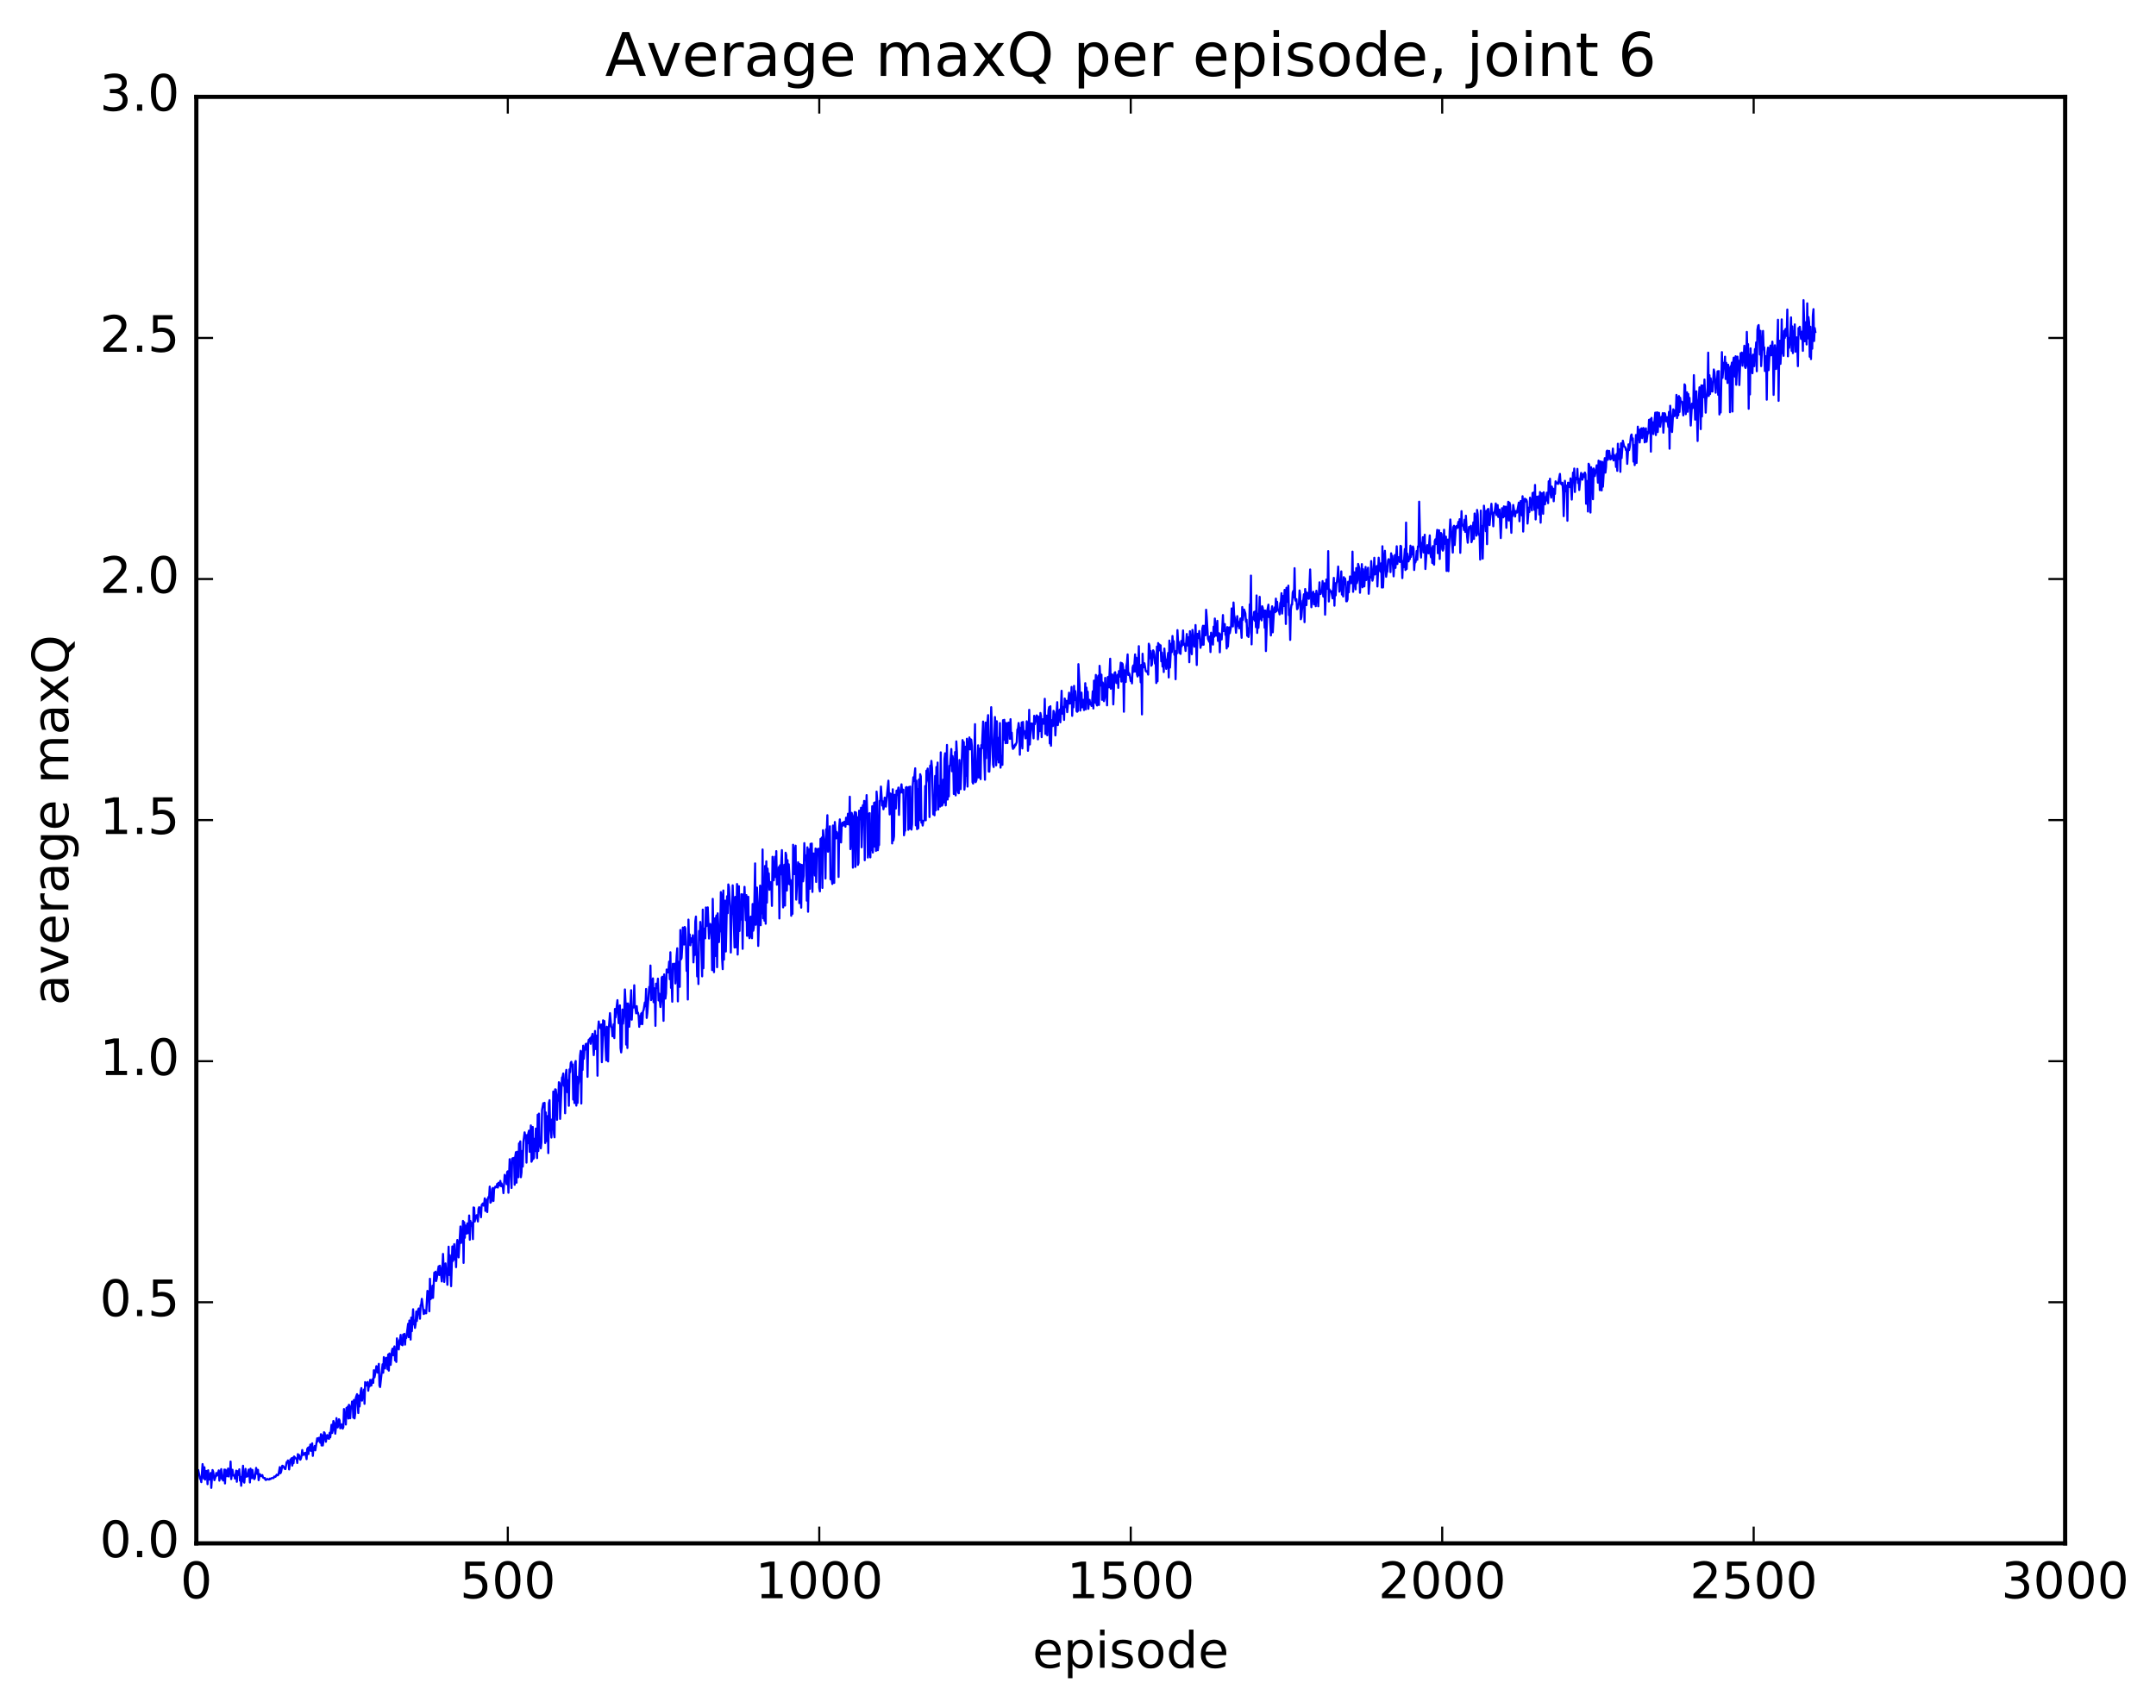 <?xml version="1.0" encoding="utf-8" standalone="no"?>
<!DOCTYPE svg PUBLIC "-//W3C//DTD SVG 1.1//EN"
  "http://www.w3.org/Graphics/SVG/1.1/DTD/svg11.dtd">
<!-- Created with matplotlib (http://matplotlib.org/) -->
<svg height="408pt" version="1.1" viewBox="0 0 515 408" width="515pt" xmlns="http://www.w3.org/2000/svg" xmlns:xlink="http://www.w3.org/1999/xlink">
 <defs>
  <style type="text/css">
*{stroke-linecap:butt;stroke-linejoin:round;stroke-miterlimit:100000;}
  </style>
 </defs>
 <g id="figure_1">
  <g id="patch_1">
   <path d="M 0 408.169 
L 515.768 408.169 
L 515.768 0 
L 0 0 
z
" style="fill:#ffffff;"/>
  </g>
  <g id="axes_1">
   <g id="patch_2">
    <path d="M 46.898 368.742 
L 493.298 368.742 
L 493.298 23.142 
L 46.898 23.142 
z
" style="fill:#ffffff;"/>
   </g>
   <g id="line2d_1">
    <path clip-path="url(#pd7a248a3d1)" d="M 46.898 352.017 
L 47.046 351.198 
L 47.195 352.529 
L 47.344 351.223 
L 47.79 353.329 
L 47.939 353.409 
L 48.088 354.125 
L 48.386 349.805 
L 48.534 350.793 
L 48.683 353.266 
L 48.832 350.576 
L 48.981 353.522 
L 49.13 351.773 
L 49.278 351.443 
L 49.427 352.029 
L 49.576 354.613 
L 49.725 351.288 
L 49.873 353.495 
L 50.022 353.512 
L 50.171 353.084 
L 50.32 351.931 
L 50.469 355.489 
L 50.766 351.226 
L 50.915 351.559 
L 51.213 353.661 
L 51.51 352.782 
L 51.659 351.937 
L 51.808 352.575 
L 51.957 352.307 
L 52.254 351.307 
L 52.403 353.764 
L 52.701 351.684 
L 52.849 351.008 
L 52.998 353.37 
L 53.147 352.684 
L 53.296 353.737 
L 53.593 351.114 
L 53.742 354.434 
L 53.891 351.168 
L 54.189 352.701 
L 54.486 350.868 
L 54.635 352.772 
L 54.784 351.294 
L 54.933 352.038 
L 55.081 349.199 
L 55.23 353.398 
L 55.528 351.161 
L 55.677 352.459 
L 55.825 352.581 
L 55.974 352.454 
L 56.123 353.277 
L 56.421 351.373 
L 56.569 354.036 
L 56.718 351.501 
L 56.867 352.41 
L 57.016 352.244 
L 57.165 351.054 
L 57.313 353.752 
L 57.462 352.888 
L 57.611 354.989 
L 58.057 350.208 
L 58.206 353.995 
L 58.355 354.236 
L 58.653 350.946 
L 58.801 352.828 
L 58.95 352.722 
L 59.099 352.765 
L 59.397 351.124 
L 59.545 351.847 
L 59.694 354.202 
L 59.843 350.891 
L 60.141 353.177 
L 60.289 351.184 
L 60.587 353.11 
L 60.736 353.409 
L 60.885 353.173 
L 61.182 350.72 
L 61.48 352.178 
L 61.629 351.187 
L 61.778 353.658 
L 62.075 352.213 
L 62.373 352.677 
L 62.522 352.63 
L 62.67 352.43 
L 62.819 353.027 
L 62.968 353.048 
L 63.117 353.207 
L 63.266 353.119 
L 63.414 353.577 
L 63.563 353.597 
L 63.861 353.348 
L 64.158 353.499 
L 64.307 353.498 
L 64.456 353.276 
L 64.605 353.395 
L 64.902 353.147 
L 65.349 353.148 
L 65.498 352.78 
L 65.795 352.856 
L 66.093 352.338 
L 66.242 352.498 
L 66.39 352.49 
L 66.539 352.228 
L 66.837 350.529 
L 66.986 351.996 
L 67.134 351.715 
L 67.432 350.203 
L 67.581 350.248 
L 67.73 350.421 
L 68.027 350.96 
L 68.176 351.005 
L 68.474 349.329 
L 68.622 349.418 
L 68.771 348.932 
L 68.92 349.404 
L 69.069 351.087 
L 69.366 348.702 
L 69.515 348.816 
L 69.664 348.402 
L 69.813 350.179 
L 69.962 348.282 
L 70.11 349.606 
L 70.259 347.992 
L 70.557 348.361 
L 70.706 348.517 
L 70.854 348.492 
L 71.003 349.545 
L 71.152 347.429 
L 71.301 348.161 
L 71.45 347.652 
L 71.598 348.573 
L 71.747 348.762 
L 71.896 348.421 
L 72.045 347.757 
L 72.194 346.448 
L 72.342 347.644 
L 72.491 347.183 
L 72.64 347.566 
L 72.938 347.1 
L 73.235 348.63 
L 73.384 346.222 
L 73.533 345.934 
L 73.681 347.419 
L 73.83 345.74 
L 73.979 346.48 
L 74.128 345.145 
L 74.277 346.653 
L 74.425 346.452 
L 74.574 344.849 
L 74.723 347.85 
L 74.872 345.982 
L 75.021 346.354 
L 75.169 345.479 
L 75.318 346.53 
L 75.765 343.657 
L 75.913 344.407 
L 76.062 343.6 
L 76.211 343.525 
L 76.36 343.867 
L 76.509 344.72 
L 76.657 342.664 
L 76.806 345.353 
L 76.955 342.917 
L 77.104 345.367 
L 77.253 344.395 
L 77.401 342.202 
L 77.55 342.379 
L 77.848 344.477 
L 77.997 343.145 
L 78.145 342.865 
L 78.294 343.668 
L 78.443 343.006 
L 78.592 343.777 
L 78.741 342.33 
L 78.889 343.421 
L 79.187 340.417 
L 79.336 342.381 
L 79.485 341.751 
L 79.633 339.516 
L 79.782 339.884 
L 80.08 342.544 
L 80.229 341.27 
L 80.377 338.828 
L 80.526 340.715 
L 80.675 341.048 
L 80.973 339.088 
L 81.121 339.381 
L 81.27 341.262 
L 81.419 341.102 
L 81.568 340.297 
L 81.717 340.625 
L 81.865 341.337 
L 82.014 340.993 
L 82.163 336.662 
L 82.312 338.631 
L 82.461 337.52 
L 82.609 340.36 
L 82.758 336.384 
L 82.907 336.625 
L 83.056 336.109 
L 83.205 338.921 
L 83.353 335.635 
L 83.502 335.94 
L 83.651 338.856 
L 83.8 336.457 
L 83.949 336.419 
L 84.097 334.86 
L 84.246 335.38 
L 84.395 338.721 
L 84.544 334.478 
L 84.693 338.901 
L 84.841 337.76 
L 84.99 333.965 
L 85.288 333.105 
L 85.585 337.614 
L 85.734 333.44 
L 85.883 336.051 
L 86.181 332.258 
L 86.329 331.653 
L 86.478 334.651 
L 86.627 332.757 
L 86.776 333.885 
L 86.925 332 
L 87.073 335.408 
L 87.222 330.221 
L 87.371 331.089 
L 87.52 330.475 
L 87.669 331.041 
L 87.817 330.198 
L 87.966 332.277 
L 88.115 330.698 
L 88.264 331.281 
L 88.413 329.684 
L 88.561 329.972 
L 88.71 331.034 
L 88.859 329.72 
L 89.008 329.501 
L 89.157 330.402 
L 89.305 327.388 
L 89.454 329.095 
L 89.752 327.554 
L 89.901 326.411 
L 90.198 327.96 
L 90.496 325.858 
L 90.645 331.049 
L 90.793 331.402 
L 91.389 325.963 
L 91.537 327.976 
L 91.686 324.247 
L 91.835 324.743 
L 91.984 326.961 
L 92.133 324.592 
L 92.281 324.411 
L 92.43 324.522 
L 92.579 327.169 
L 92.728 323.632 
L 92.877 327.48 
L 93.025 323.373 
L 93.174 323.814 
L 93.323 326.098 
L 93.621 322.711 
L 93.769 322.218 
L 93.918 323.808 
L 94.216 321.69 
L 94.365 325.034 
L 94.513 323.502 
L 94.662 325.405 
L 94.811 319.767 
L 94.96 321.437 
L 95.109 321.638 
L 95.257 322.416 
L 95.406 320.197 
L 95.555 320.067 
L 95.704 318.942 
L 95.853 321.266 
L 96.001 321.118 
L 96.15 321.417 
L 96.299 318.86 
L 96.448 319.098 
L 96.597 318.691 
L 96.746 321.268 
L 96.894 319.295 
L 97.043 319.69 
L 97.49 316.281 
L 97.638 319.494 
L 97.787 315.508 
L 97.936 315.775 
L 98.085 320.062 
L 98.234 314.81 
L 98.382 318.058 
L 98.68 312.82 
L 98.829 316.417 
L 98.978 315.506 
L 99.126 317.274 
L 99.275 316.374 
L 99.424 313.361 
L 99.573 315.635 
L 99.87 312.942 
L 100.019 312.631 
L 100.168 313.061 
L 100.317 315.078 
L 100.466 311.89 
L 100.614 311.678 
L 100.763 310.33 
L 101.21 313.954 
L 101.358 312.997 
L 101.507 313.803 
L 101.656 313.34 
L 101.805 313.779 
L 102.102 308.423 
L 102.4 308.808 
L 102.549 313.298 
L 102.698 305.528 
L 102.846 310.422 
L 102.995 308.882 
L 103.144 310.144 
L 103.293 307.19 
L 103.442 310.092 
L 103.739 304.059 
L 103.888 305.978 
L 104.037 303.834 
L 104.186 306.076 
L 104.334 305.436 
L 104.632 303.427 
L 104.781 302.552 
L 104.93 304.631 
L 105.078 302.411 
L 105.227 303.281 
L 105.525 306.172 
L 105.822 299.593 
L 106.12 306.297 
L 106.418 301.862 
L 106.566 304.174 
L 106.715 303.683 
L 106.864 306.965 
L 107.162 297.864 
L 107.31 304.619 
L 107.459 299.905 
L 107.757 307.304 
L 108.054 297.811 
L 108.203 301.278 
L 108.501 297.259 
L 108.65 300.918 
L 108.798 299.18 
L 108.947 302.764 
L 109.096 297.57 
L 109.245 296.265 
L 109.394 297.692 
L 109.542 300.427 
L 109.989 293.037 
L 110.138 296.97 
L 110.286 295.256 
L 110.435 295.823 
L 110.584 291.712 
L 110.733 301.743 
L 110.882 292.01 
L 111.03 295.75 
L 111.179 292.803 
L 111.328 294.713 
L 111.477 294.732 
L 111.626 292.301 
L 111.774 294.628 
L 111.923 294.185 
L 112.072 290.412 
L 112.221 296.207 
L 112.37 291.726 
L 112.518 292.904 
L 112.667 292.732 
L 112.816 292.168 
L 112.965 296.06 
L 113.114 288.486 
L 113.262 288.567 
L 113.411 291.851 
L 113.56 290.819 
L 113.858 290.342 
L 114.155 291.842 
L 114.304 288.793 
L 114.453 288.417 
L 114.602 288.559 
L 114.899 290.831 
L 115.048 287.926 
L 115.346 287.532 
L 115.494 288.057 
L 115.643 287.726 
L 115.792 286.308 
L 115.941 289.32 
L 116.238 286.654 
L 116.387 289.6 
L 116.536 286.408 
L 116.685 285.985 
L 116.834 286.154 
L 116.982 283.511 
L 117.131 287.354 
L 117.28 287.219 
L 117.429 286.673 
L 117.578 284.077 
L 117.726 283.833 
L 117.875 286.945 
L 118.024 284.122 
L 118.322 283.507 
L 118.47 283.686 
L 118.619 283.553 
L 118.768 282.856 
L 118.917 283.744 
L 119.066 282.6 
L 119.214 283.273 
L 119.363 282.992 
L 119.512 282.146 
L 119.661 283.401 
L 119.809 282.757 
L 119.958 283.501 
L 120.107 283.439 
L 120.256 285.074 
L 120.553 280.705 
L 120.851 281.473 
L 121 282.935 
L 121.149 280.009 
L 121.297 279.849 
L 121.446 284.982 
L 121.744 276.965 
L 122.041 279.638 
L 122.19 283.844 
L 122.339 276.826 
L 122.488 276.72 
L 122.637 277.517 
L 122.785 276.641 
L 122.934 283.074 
L 123.083 276.332 
L 123.232 275.292 
L 123.381 282.576 
L 123.529 275.184 
L 123.678 277.119 
L 123.827 281.272 
L 123.976 273.202 
L 124.125 273.358 
L 124.273 272.706 
L 124.422 281.27 
L 124.571 280.134 
L 124.72 274.996 
L 124.869 278.725 
L 125.017 272.897 
L 125.315 270.551 
L 125.464 271.542 
L 125.613 271.216 
L 125.761 277.781 
L 125.91 271.184 
L 126.059 273.16 
L 126.208 270.741 
L 126.357 270.132 
L 126.505 275.205 
L 126.803 268.903 
L 126.952 277.573 
L 127.101 277.221 
L 127.249 269.261 
L 127.398 276.898 
L 127.547 276.619 
L 127.696 272.08 
L 127.845 275.016 
L 127.993 269.637 
L 128.291 276.707 
L 128.44 266.341 
L 128.589 275.011 
L 128.738 266.074 
L 128.886 273.868 
L 129.035 272.581 
L 129.184 274.37 
L 129.333 272.925 
L 129.482 265.17 
L 129.779 263.59 
L 129.928 263.916 
L 130.077 263.492 
L 130.226 273.101 
L 130.374 265.793 
L 130.523 272.648 
L 130.672 272.089 
L 130.821 266.654 
L 130.97 275.505 
L 131.118 263.543 
L 131.267 262.863 
L 131.416 269.809 
L 131.565 270.325 
L 131.714 271.796 
L 131.862 267.452 
L 132.011 269.894 
L 132.16 260.796 
L 132.309 270.857 
L 132.458 271.742 
L 132.606 260.27 
L 132.755 260.316 
L 132.904 261.616 
L 133.053 267.548 
L 133.202 262.478 
L 133.35 262.99 
L 133.499 258.569 
L 133.648 258.783 
L 133.797 267.333 
L 134.243 257.464 
L 134.392 257.273 
L 134.541 256.482 
L 134.69 259.445 
L 134.838 258.044 
L 134.987 265.988 
L 135.136 256.786 
L 135.285 255.621 
L 135.582 260.993 
L 135.731 258.111 
L 135.88 264.197 
L 136.029 255.501 
L 136.178 256.19 
L 136.326 253.958 
L 136.475 253.695 
L 136.624 254.765 
L 136.773 254.335 
L 136.922 262.715 
L 137.07 257.712 
L 137.219 263.549 
L 137.368 253.979 
L 137.517 253.5 
L 137.666 264.156 
L 137.814 257.254 
L 137.963 263.527 
L 138.112 259.271 
L 138.261 258.467 
L 138.558 252.212 
L 138.707 251.064 
L 138.856 263.662 
L 139.005 251.308 
L 139.154 255.638 
L 139.302 249.838 
L 139.451 252.972 
L 139.6 250.787 
L 139.749 250.825 
L 139.898 249.476 
L 140.046 249.374 
L 140.195 249.687 
L 140.344 257.285 
L 140.493 249.202 
L 140.642 248.397 
L 140.79 248.715 
L 140.939 248.085 
L 141.088 249.398 
L 141.237 247.756 
L 141.386 247.656 
L 141.534 247.003 
L 141.832 252.1 
L 142.13 246.329 
L 142.278 250.643 
L 142.427 250.037 
L 142.576 247.441 
L 142.725 257.019 
L 142.874 245.82 
L 143.022 244.054 
L 143.171 245.433 
L 143.32 244.862 
L 143.469 245.738 
L 143.618 244.765 
L 143.766 253.789 
L 143.915 250.201 
L 144.064 243.774 
L 144.213 247.308 
L 144.362 243.952 
L 144.808 253.341 
L 144.957 245.318 
L 145.106 247.592 
L 145.254 253.601 
L 145.403 246.175 
L 145.701 242.064 
L 145.998 245.342 
L 146.147 245.508 
L 146.296 247.596 
L 146.594 244.726 
L 146.742 248.029 
L 146.891 241.066 
L 147.04 243.077 
L 147.338 240.247 
L 147.486 238.96 
L 147.784 244.473 
L 147.933 241.019 
L 148.082 240.214 
L 148.23 250.414 
L 148.379 251.452 
L 148.528 250.083 
L 148.677 241.196 
L 148.826 244.59 
L 149.123 241.077 
L 149.272 236.4 
L 149.421 239.5 
L 149.57 249.577 
L 149.718 239.778 
L 149.867 250.394 
L 150.016 239.752 
L 150.165 240.727 
L 150.314 245.313 
L 150.76 236.591 
L 150.909 243.628 
L 151.058 240.592 
L 151.206 240.781 
L 151.355 240.43 
L 151.504 235.4 
L 151.653 240.711 
L 151.802 241.039 
L 151.95 242.12 
L 152.099 240.399 
L 152.248 242.045 
L 152.397 241.955 
L 152.546 242.687 
L 152.694 245.334 
L 152.843 242.787 
L 152.992 244.688 
L 153.141 242.193 
L 153.29 242.03 
L 153.438 244.696 
L 153.587 241.647 
L 153.736 241.328 
L 154.034 239.514 
L 154.182 240.422 
L 154.331 236.291 
L 154.48 243.214 
L 154.629 241.999 
L 155.075 235.785 
L 155.224 236.71 
L 155.373 230.687 
L 155.522 238.959 
L 155.67 238.456 
L 155.819 234.481 
L 155.968 233.762 
L 156.117 239.454 
L 156.266 236.114 
L 156.414 238.056 
L 156.563 245.105 
L 156.712 235.024 
L 157.01 236.031 
L 157.158 233.824 
L 157.307 239.033 
L 157.456 237.4 
L 157.754 240.605 
L 157.902 238.873 
L 158.051 233.59 
L 158.2 233.364 
L 158.498 243.904 
L 158.646 232.808 
L 158.944 238.592 
L 159.093 237.348 
L 159.242 231.643 
L 159.539 232.344 
L 159.688 231.762 
L 159.837 229.758 
L 159.986 233.962 
L 160.134 227.523 
L 160.283 236.021 
L 160.432 234.25 
L 160.581 239.337 
L 160.73 230.278 
L 160.878 231.403 
L 161.176 230.245 
L 161.325 234.974 
L 161.622 228.468 
L 161.771 226.565 
L 161.92 239.257 
L 162.069 229.808 
L 162.218 231.414 
L 162.366 235.788 
L 162.515 222.203 
L 162.664 229.22 
L 162.813 228.886 
L 162.962 226.313 
L 163.11 221.61 
L 163.259 225.448 
L 163.408 225.674 
L 163.557 221.48 
L 163.706 221.803 
L 163.854 225.077 
L 164.003 231.977 
L 164.152 226.925 
L 164.301 238.813 
L 164.45 219.714 
L 164.598 225.565 
L 164.747 223.265 
L 164.896 225.852 
L 165.045 224.181 
L 165.342 225.122 
L 165.491 223.452 
L 165.64 229.944 
L 165.789 226.616 
L 165.938 228.2 
L 166.086 220.17 
L 166.235 218.995 
L 166.533 233.284 
L 166.681 227.959 
L 166.83 235.119 
L 166.979 222.428 
L 167.128 224.504 
L 167.277 220.276 
L 167.425 223.036 
L 167.723 233.278 
L 167.872 217.331 
L 168.021 231.343 
L 168.169 221.861 
L 168.467 224.184 
L 168.616 216.822 
L 168.765 221.272 
L 169.062 216.793 
L 169.36 224.24 
L 169.657 220.741 
L 169.955 221.545 
L 170.104 231.781 
L 170.253 214.764 
L 170.55 232.275 
L 170.699 219.439 
L 170.848 228.424 
L 170.997 219.428 
L 171.145 218.716 
L 171.294 231.089 
L 171.443 218.212 
L 171.741 225.092 
L 171.889 221.817 
L 172.038 222.543 
L 172.187 213.139 
L 172.336 213.993 
L 172.485 228.976 
L 172.633 231.56 
L 172.782 212.762 
L 172.931 229.274 
L 173.08 217.446 
L 173.229 215.189 
L 173.377 227.336 
L 173.675 214.14 
L 173.824 218.177 
L 173.973 211.311 
L 174.121 211.895 
L 174.419 216.717 
L 174.568 227.58 
L 174.717 218.056 
L 174.865 218.344 
L 175.014 211.53 
L 175.461 226.382 
L 175.609 214.287 
L 175.758 226.351 
L 176.056 211.214 
L 176.205 228.065 
L 176.353 222.993 
L 176.502 211.735 
L 176.651 222.433 
L 176.8 216.453 
L 176.949 219.716 
L 177.097 213.642 
L 177.246 216.984 
L 177.395 226.701 
L 177.544 213.696 
L 177.693 216.112 
L 177.841 211.887 
L 178.139 219.855 
L 178.288 213.863 
L 178.437 223.589 
L 178.585 220.473 
L 178.734 214.267 
L 178.883 223.398 
L 179.032 224.158 
L 179.181 222.717 
L 179.329 219.01 
L 179.478 223.534 
L 179.627 224.172 
L 179.776 215.988 
L 179.925 222.376 
L 180.073 221.587 
L 180.371 206.286 
L 180.52 220.955 
L 180.817 212.062 
L 180.966 216.706 
L 181.115 226.004 
L 181.561 211.592 
L 181.71 221.056 
L 181.859 211.924 
L 182.008 218.238 
L 182.157 202.959 
L 182.305 219.412 
L 182.454 215.689 
L 182.603 219.983 
L 182.752 206.898 
L 182.901 220.704 
L 183.049 205.793 
L 183.198 215.666 
L 183.347 207.525 
L 183.496 209.965 
L 183.645 208.689 
L 183.793 212.596 
L 183.942 210.73 
L 184.091 210.847 
L 184.24 210.806 
L 184.389 216.438 
L 184.537 204.707 
L 184.686 209.625 
L 184.835 210.326 
L 185.133 204.695 
L 185.281 209.551 
L 185.43 203.355 
L 185.579 211.369 
L 185.728 210.444 
L 185.877 210.877 
L 186.025 207.167 
L 186.174 219.445 
L 186.323 206.743 
L 186.472 208.941 
L 186.769 203.117 
L 187.067 216.807 
L 187.365 206.602 
L 187.513 216.367 
L 187.662 203.733 
L 187.811 204.325 
L 187.96 212.778 
L 188.109 205.506 
L 188.257 211.214 
L 188.406 206.504 
L 188.704 211.344 
L 188.853 210.258 
L 189.001 218.803 
L 189.15 216.375 
L 189.299 218.353 
L 189.448 201.833 
L 189.597 208.156 
L 189.745 208.855 
L 189.894 203.112 
L 190.043 202.052 
L 190.192 214.952 
L 190.638 206.011 
L 190.787 206.486 
L 190.936 215.781 
L 191.085 206.463 
L 191.382 216.862 
L 191.531 206.627 
L 191.829 210.571 
L 191.977 209.242 
L 192.126 201.44 
L 192.275 204.534 
L 192.424 204.357 
L 192.573 205.907 
L 192.721 215.189 
L 192.87 202.447 
L 193.019 217.842 
L 193.317 202.917 
L 193.465 212.349 
L 193.614 201.617 
L 193.763 204.805 
L 193.912 201.54 
L 194.061 213.105 
L 194.209 203.924 
L 194.358 203.917 
L 194.656 209.189 
L 194.805 202.729 
L 194.953 210.718 
L 195.102 202.881 
L 195.251 203.527 
L 195.4 202.902 
L 195.549 202.768 
L 195.697 212.099 
L 195.846 212.979 
L 195.995 200.444 
L 196.144 201.889 
L 196.293 200.118 
L 196.441 212.149 
L 196.59 198.356 
L 196.888 201.409 
L 197.037 202.455 
L 197.185 209.899 
L 197.334 198.139 
L 197.483 198.846 
L 197.632 194.774 
L 197.781 203.498 
L 197.929 198.759 
L 198.078 202.394 
L 198.227 197.424 
L 198.376 210.077 
L 198.673 210.119 
L 198.822 211.2 
L 198.971 197.24 
L 199.269 210.944 
L 199.417 196.397 
L 199.715 200.311 
L 199.864 198.776 
L 200.013 199.309 
L 200.161 199.228 
L 200.31 209.53 
L 200.459 197.693 
L 200.608 195.775 
L 200.905 201.283 
L 201.054 197.357 
L 201.203 196.555 
L 201.352 197.286 
L 201.649 196.336 
L 201.947 197.522 
L 202.096 195.367 
L 202.393 196.926 
L 202.542 194.42 
L 202.691 194.772 
L 202.84 197.033 
L 202.989 190.352 
L 203.137 202.88 
L 203.286 200.487 
L 203.435 194.21 
L 203.584 194.896 
L 203.733 207.308 
L 203.881 195.766 
L 204.03 195.547 
L 204.179 194.006 
L 204.328 207.116 
L 204.477 194.135 
L 204.625 195.652 
L 204.774 195.266 
L 204.923 206.647 
L 205.072 206.152 
L 205.221 193.681 
L 205.518 195.771 
L 205.667 192.989 
L 205.816 202.44 
L 206.113 192.395 
L 206.262 194.811 
L 206.411 191.352 
L 206.56 205.526 
L 206.709 191.461 
L 206.857 194.502 
L 207.006 189.971 
L 207.155 194.661 
L 207.304 204.887 
L 207.453 203.641 
L 207.601 194.379 
L 207.75 194.275 
L 207.899 204.85 
L 208.048 197.104 
L 208.197 203.121 
L 208.345 192.628 
L 208.494 203.688 
L 208.792 191.801 
L 208.941 202.284 
L 209.089 191.678 
L 209.238 203.302 
L 209.387 189.134 
L 209.536 191.365 
L 209.685 203.144 
L 209.833 201.96 
L 209.982 201.889 
L 210.131 191.341 
L 210.28 191.259 
L 210.429 187.924 
L 210.726 192.461 
L 210.875 191.468 
L 211.024 193.353 
L 211.173 192.567 
L 211.321 190.572 
L 211.47 190.711 
L 211.619 192.727 
L 211.917 189.487 
L 212.214 186.524 
L 212.512 194.589 
L 212.661 189.572 
L 212.81 193.292 
L 212.958 189.712 
L 213.107 201.52 
L 213.256 188.578 
L 213.405 200.806 
L 213.554 199.829 
L 213.702 189.896 
L 213.851 190.689 
L 214 193.166 
L 214.149 188.896 
L 214.298 189.948 
L 214.595 188.17 
L 214.744 194.705 
L 214.893 189.702 
L 215.042 189.333 
L 215.339 187.39 
L 215.488 189.322 
L 215.637 189.428 
L 215.786 188.667 
L 215.934 199.571 
L 216.083 198.493 
L 216.232 198.465 
L 216.381 188.171 
L 216.53 188.04 
L 216.678 189.242 
L 216.827 188.17 
L 216.976 198.262 
L 217.125 188.033 
L 217.274 197.938 
L 217.422 187.933 
L 217.571 197.926 
L 217.72 198.214 
L 217.869 196.947 
L 218.018 187.731 
L 218.166 185.719 
L 218.315 186.601 
L 218.613 183.572 
L 218.762 197.206 
L 218.91 186.521 
L 219.059 198.11 
L 219.208 188.543 
L 219.357 197.9 
L 219.506 186.23 
L 219.654 195.96 
L 219.803 184.981 
L 219.952 185.506 
L 220.101 196.552 
L 220.25 196.042 
L 220.398 197.247 
L 220.547 196.236 
L 220.845 195.878 
L 220.994 187.798 
L 221.142 195.988 
L 221.291 184.143 
L 221.44 184.418 
L 221.589 183.633 
L 221.738 186.398 
L 221.886 187.08 
L 222.035 195.217 
L 222.184 182.936 
L 222.333 183.87 
L 222.482 181.788 
L 222.63 183.496 
L 222.928 194.57 
L 223.077 193.992 
L 223.226 194.79 
L 223.374 185.391 
L 223.523 193.618 
L 223.672 183.252 
L 223.821 186.497 
L 223.97 182.194 
L 224.118 193.423 
L 224.267 187.717 
L 224.416 192.489 
L 224.565 192.716 
L 224.714 179.755 
L 224.862 192.481 
L 225.011 192.485 
L 225.16 192.236 
L 225.309 186.254 
L 225.458 191.746 
L 225.606 181.38 
L 225.755 179.975 
L 225.904 192.425 
L 226.202 177.984 
L 226.35 191.03 
L 226.499 186.029 
L 226.648 190.279 
L 226.797 182.961 
L 226.946 182.872 
L 227.243 178.962 
L 227.392 184.274 
L 227.541 180.648 
L 227.69 181.888 
L 227.838 189.712 
L 227.987 188.739 
L 228.136 179.684 
L 228.285 190.044 
L 228.434 177.134 
L 228.582 179.873 
L 228.731 188.449 
L 228.88 189.406 
L 229.029 189.534 
L 229.178 181.579 
L 229.475 188.553 
L 229.922 176.82 
L 230.07 177.564 
L 230.219 177.306 
L 230.368 188.658 
L 230.517 186.813 
L 230.666 178.396 
L 230.814 185.357 
L 230.963 176.509 
L 231.112 187.936 
L 231.261 177.934 
L 231.41 177.936 
L 231.558 176.189 
L 231.707 179.06 
L 231.856 176.618 
L 232.005 176.745 
L 232.154 178.302 
L 232.302 186.891 
L 232.451 187.214 
L 232.6 186.218 
L 232.898 173.02 
L 233.046 186.887 
L 233.195 186.54 
L 233.344 185.742 
L 233.642 178.071 
L 233.79 185.772 
L 233.939 183.285 
L 234.088 178.864 
L 234.237 186.16 
L 234.386 178.021 
L 234.534 178.839 
L 234.832 172.393 
L 235.278 186.299 
L 235.427 172.651 
L 235.576 181.135 
L 235.725 172.768 
L 235.874 172.428 
L 236.022 170.858 
L 236.171 184.337 
L 236.32 184.369 
L 236.469 180.901 
L 236.766 168.962 
L 237.213 182.679 
L 237.362 183.266 
L 237.659 171.315 
L 237.808 173.774 
L 237.957 182.864 
L 238.106 172.327 
L 238.254 181.455 
L 238.403 176.285 
L 238.552 182.17 
L 238.701 179.952 
L 238.85 172.756 
L 238.998 183.414 
L 239.147 180.637 
L 239.296 181.354 
L 239.445 182.745 
L 239.594 172.072 
L 239.742 176.762 
L 239.891 171.977 
L 240.189 177.57 
L 240.338 172.741 
L 240.635 177.549 
L 240.784 172.762 
L 240.933 172.631 
L 241.082 172.745 
L 241.23 176.52 
L 241.379 171.831 
L 241.528 176.493 
L 241.677 175.058 
L 241.826 178.321 
L 241.974 178.935 
L 242.123 178.247 
L 242.272 178.64 
L 242.421 177.902 
L 242.57 178.096 
L 242.867 177.32 
L 243.016 174.302 
L 243.165 174.108 
L 243.314 172.743 
L 243.462 173.961 
L 243.611 180.334 
L 243.76 173.924 
L 243.909 178.196 
L 244.058 172.611 
L 244.206 178.819 
L 244.355 172.488 
L 244.504 174.982 
L 244.653 174.622 
L 244.95 176.416 
L 245.099 176.292 
L 245.248 172.328 
L 245.397 173.156 
L 245.546 179.385 
L 245.694 177.424 
L 245.843 169.592 
L 245.992 177.877 
L 246.29 172.846 
L 246.587 172.897 
L 246.885 176.418 
L 247.034 171.022 
L 247.182 173.037 
L 247.629 170.917 
L 247.778 171.096 
L 247.926 176.654 
L 248.075 174.865 
L 248.224 171.244 
L 248.373 174.673 
L 248.522 170.352 
L 248.67 171.144 
L 248.819 176.131 
L 248.968 171.91 
L 249.117 171.831 
L 249.266 172.922 
L 249.414 172.189 
L 249.563 166.963 
L 249.712 175.365 
L 250.01 170.979 
L 250.158 175.682 
L 250.456 169.742 
L 250.605 168.952 
L 250.754 177.616 
L 250.902 168.736 
L 251.051 178.18 
L 251.2 172.066 
L 251.349 172.492 
L 251.498 173.479 
L 251.646 169.827 
L 251.795 170.101 
L 251.944 171.185 
L 252.093 175.712 
L 252.39 170.209 
L 252.539 167.761 
L 252.688 173.243 
L 252.837 170.859 
L 253.134 169.531 
L 253.283 172.58 
L 253.581 165.044 
L 253.73 170.509 
L 253.878 168.888 
L 254.027 169.871 
L 254.176 172.011 
L 254.325 166.887 
L 254.622 168.97 
L 254.771 167.444 
L 254.92 170.158 
L 255.366 165.499 
L 255.515 168.098 
L 255.664 167.255 
L 255.813 168.065 
L 255.962 164.131 
L 256.11 171.034 
L 256.259 167.132 
L 256.408 169.009 
L 256.557 163.874 
L 256.705 167.236 
L 256.854 165.113 
L 257.003 166.83 
L 257.152 169.908 
L 257.301 170.069 
L 257.45 169.914 
L 257.598 158.684 
L 257.896 164.123 
L 258.045 169.774 
L 258.342 165.481 
L 258.491 169.001 
L 258.64 168.537 
L 258.789 167.201 
L 258.938 169.653 
L 259.086 168.994 
L 259.235 163.231 
L 259.384 169.468 
L 259.533 164.293 
L 259.682 166.965 
L 259.83 165.271 
L 259.979 169.357 
L 260.128 167.397 
L 260.277 167.21 
L 260.425 168.268 
L 260.574 167.976 
L 260.723 168.669 
L 260.872 167.681 
L 261.021 165.165 
L 261.17 169.271 
L 261.318 162.622 
L 261.467 167.877 
L 261.765 161.257 
L 261.913 168.183 
L 262.062 168.557 
L 262.211 162.077 
L 262.36 161.424 
L 262.509 168.436 
L 262.658 159.08 
L 262.955 163.813 
L 263.104 161.193 
L 263.253 167.207 
L 263.401 163.057 
L 263.55 163.795 
L 263.699 167.53 
L 263.848 166.844 
L 263.997 161.968 
L 264.146 166.443 
L 264.294 164.37 
L 264.443 168.527 
L 264.592 161.794 
L 264.741 161.709 
L 264.889 164.223 
L 265.187 157.384 
L 265.336 164.554 
L 265.485 163.929 
L 265.634 161.131 
L 265.782 161.405 
L 265.931 168.3 
L 266.229 160.79 
L 266.377 160.607 
L 266.675 163.202 
L 266.824 162.859 
L 266.973 161.206 
L 267.122 164.344 
L 267.27 160.336 
L 267.419 161.693 
L 267.717 158.329 
L 267.865 162.847 
L 268.014 158.465 
L 268.163 158.683 
L 268.312 159.921 
L 268.461 170.055 
L 268.61 160.154 
L 268.758 161.009 
L 268.907 162.95 
L 269.056 159.161 
L 269.205 158.308 
L 269.353 156.359 
L 269.502 161.276 
L 269.651 160.78 
L 269.8 161.085 
L 270.098 162.735 
L 270.246 162.07 
L 270.395 163.277 
L 270.544 159.503 
L 270.693 158.999 
L 270.841 160.515 
L 271.139 156.354 
L 271.288 160.476 
L 271.437 157.14 
L 271.586 161.102 
L 271.734 161.634 
L 271.883 159.069 
L 272.032 154.385 
L 272.181 161.331 
L 272.329 160.282 
L 272.478 163.026 
L 272.627 158.852 
L 272.776 170.688 
L 272.925 156.195 
L 273.074 159.467 
L 273.222 159.388 
L 273.371 158.475 
L 273.669 160.312 
L 273.817 160.457 
L 273.966 160.369 
L 274.115 160.649 
L 274.264 161.177 
L 274.413 153.797 
L 274.562 154.267 
L 274.71 157.28 
L 274.859 155.527 
L 275.008 159.056 
L 275.157 158.778 
L 275.454 155.379 
L 275.603 155.682 
L 275.752 156.417 
L 275.901 158.551 
L 276.05 157.658 
L 276.198 163.2 
L 276.347 154.488 
L 276.496 162.783 
L 276.645 153.646 
L 276.793 154.285 
L 276.942 153.986 
L 277.091 155.431 
L 277.24 154.199 
L 277.389 158.006 
L 277.538 155.912 
L 277.686 159.255 
L 277.835 157.371 
L 277.984 160.569 
L 278.133 154.955 
L 278.281 157.309 
L 278.43 157.74 
L 278.579 159.814 
L 279.026 155.991 
L 279.174 161.856 
L 279.323 153.05 
L 279.472 159.5 
L 279.769 153.803 
L 279.918 155.815 
L 280.067 151.957 
L 280.216 154.105 
L 280.365 153.194 
L 280.514 156.447 
L 280.662 155.696 
L 280.811 162.292 
L 280.96 155.497 
L 281.109 156.151 
L 281.257 150.551 
L 281.406 153.415 
L 281.555 153.361 
L 281.704 156.001 
L 281.853 155.482 
L 282.002 156.235 
L 282.15 153.138 
L 282.299 154.407 
L 282.448 153.425 
L 282.597 150.633 
L 282.745 154.048 
L 282.894 153.793 
L 283.043 154.043 
L 283.192 155.535 
L 283.49 151.474 
L 283.638 154.22 
L 283.936 152.249 
L 284.085 158.227 
L 284.233 150.811 
L 284.531 154.668 
L 284.68 156.309 
L 284.829 150.505 
L 285.126 153.295 
L 285.275 154.51 
L 285.424 152.86 
L 285.573 149.339 
L 285.87 158.883 
L 286.019 151.439 
L 286.168 152.4 
L 286.317 152.452 
L 286.466 150.757 
L 286.763 154.787 
L 286.912 153.436 
L 287.061 154.122 
L 287.209 150.18 
L 287.358 149.509 
L 287.507 154.044 
L 287.656 149.529 
L 287.954 151.794 
L 288.102 145.684 
L 288.251 147.478 
L 288.549 152.632 
L 288.846 153.338 
L 288.995 152.084 
L 289.144 155.798 
L 289.293 151.168 
L 289.442 153.076 
L 289.59 152.333 
L 289.739 154.018 
L 289.888 149.73 
L 290.037 152.131 
L 290.185 147.782 
L 290.334 151.355 
L 290.483 151.885 
L 290.781 148.33 
L 290.93 153.14 
L 291.078 151.289 
L 291.227 151.307 
L 291.376 155.855 
L 291.525 151.556 
L 291.673 151.59 
L 291.822 152.787 
L 292.12 146.951 
L 292.269 150.769 
L 292.566 149.106 
L 292.715 151.692 
L 292.864 151.581 
L 293.013 154.94 
L 293.161 149.83 
L 293.31 154.473 
L 293.608 149.885 
L 293.757 151.297 
L 294.054 149.688 
L 294.203 145.365 
L 294.352 149.438 
L 294.501 149.665 
L 294.649 143.952 
L 294.798 146.901 
L 294.947 147.577 
L 295.245 151.182 
L 295.542 147.205 
L 295.691 149.544 
L 295.84 148.629 
L 295.989 150.115 
L 296.286 147.77 
L 296.584 152.386 
L 296.733 145.037 
L 296.882 148.138 
L 297.179 145.633 
L 297.477 146.552 
L 297.625 148.566 
L 297.774 148.057 
L 297.923 151.902 
L 298.072 150.104 
L 298.221 152.199 
L 298.37 151.135 
L 298.518 144.395 
L 298.667 145.702 
L 298.816 137.52 
L 298.965 153.961 
L 299.113 147.795 
L 299.262 147.455 
L 299.411 147.946 
L 299.56 146.211 
L 299.709 148.295 
L 299.858 146.056 
L 300.006 149.852 
L 300.155 142.262 
L 300.304 151.22 
L 300.453 146.641 
L 300.601 150.013 
L 300.75 147.486 
L 300.899 142.603 
L 301.048 147.825 
L 301.197 147.176 
L 301.346 148.226 
L 301.494 144.846 
L 301.643 145.244 
L 301.792 147.433 
L 301.941 145.849 
L 302.089 149.979 
L 302.238 145.873 
L 302.387 155.56 
L 302.685 146.142 
L 302.982 144.466 
L 303.131 147.46 
L 303.28 146.033 
L 303.577 151.82 
L 303.726 146.224 
L 303.875 144.863 
L 304.024 151.086 
L 304.322 145.767 
L 304.47 145.125 
L 304.619 146.269 
L 304.768 143.025 
L 304.917 146.048 
L 305.065 143.778 
L 305.214 145.588 
L 305.363 145.7 
L 305.512 145.994 
L 305.661 146.799 
L 305.81 144.06 
L 305.958 143.851 
L 306.107 141.733 
L 306.256 146.596 
L 306.553 142.363 
L 306.702 144.789 
L 306.851 140.943 
L 307 142.497 
L 307.149 149.083 
L 307.298 140.43 
L 307.595 143.805 
L 307.744 139.92 
L 307.893 146.977 
L 308.041 146.371 
L 308.19 152.888 
L 308.339 145.727 
L 308.488 144.486 
L 308.637 144.462 
L 308.786 141.572 
L 308.934 141.169 
L 309.083 142.754 
L 309.232 135.754 
L 309.381 143.28 
L 309.529 143.585 
L 309.678 143.145 
L 309.827 145.554 
L 309.976 145.381 
L 310.125 144.402 
L 310.274 144.271 
L 310.422 141.073 
L 310.571 142.113 
L 310.72 147.961 
L 310.869 147.466 
L 311.166 143.582 
L 311.315 143.29 
L 311.464 141.986 
L 311.613 148.651 
L 311.762 140.726 
L 311.91 141.98 
L 312.059 144.588 
L 312.208 141.595 
L 312.357 142.955 
L 312.505 141.835 
L 312.654 143.071 
L 312.952 136.061 
L 313.25 145.081 
L 313.398 141.721 
L 313.547 142.675 
L 313.696 141.384 
L 313.845 144.399 
L 313.993 141.891 
L 314.142 142.875 
L 314.291 144.842 
L 314.44 141.144 
L 314.589 142.277 
L 314.738 142.372 
L 314.886 144.853 
L 315.184 139.136 
L 315.333 141.931 
L 315.481 141.899 
L 315.63 141.13 
L 315.779 141.225 
L 315.928 138.834 
L 316.077 142.492 
L 316.226 142.606 
L 316.374 139.357 
L 316.523 146.865 
L 316.821 138.468 
L 316.969 140.545 
L 317.118 140.695 
L 317.267 131.679 
L 317.416 143.713 
L 317.565 140.81 
L 317.714 141.368 
L 318.011 141.247 
L 318.309 142.971 
L 318.606 138.067 
L 318.755 144.713 
L 318.904 139.334 
L 319.053 142.251 
L 319.202 139.499 
L 319.35 138.925 
L 319.499 137.663 
L 319.648 135.359 
L 319.945 141.371 
L 320.243 139.919 
L 320.392 136.519 
L 320.541 142.054 
L 320.69 139.029 
L 320.838 142.513 
L 320.987 137.899 
L 321.136 139.62 
L 321.285 138.194 
L 321.433 139.058 
L 321.582 143.664 
L 321.731 143.653 
L 321.88 143.211 
L 322.029 138.994 
L 322.178 141.522 
L 322.475 137.724 
L 322.773 139.338 
L 322.921 138.53 
L 323.07 131.793 
L 323.219 141.401 
L 323.368 137.006 
L 323.517 136.725 
L 323.814 140.818 
L 323.963 135.734 
L 324.112 139.334 
L 324.261 138.676 
L 324.409 134.733 
L 324.707 135.83 
L 324.856 141.619 
L 325.005 138.344 
L 325.154 138.46 
L 325.302 134.784 
L 325.451 140.323 
L 325.6 135.977 
L 325.897 140.106 
L 326.195 135.454 
L 326.344 138.591 
L 326.79 135.638 
L 326.939 141.872 
L 327.237 137.848 
L 327.385 138 
L 327.534 134.055 
L 327.832 138.736 
L 327.981 138.144 
L 328.13 136.547 
L 328.278 133.261 
L 328.427 137.253 
L 328.725 136.014 
L 328.873 135.24 
L 329.022 140.126 
L 329.32 133.244 
L 329.618 136.279 
L 329.766 136.613 
L 329.915 134.589 
L 330.064 140.374 
L 330.213 130.512 
L 330.361 140.356 
L 330.659 133.253 
L 330.808 131.603 
L 331.106 137.811 
L 331.254 136.762 
L 331.403 136.579 
L 331.552 133.895 
L 331.701 133.591 
L 331.998 133.945 
L 332.147 136.693 
L 332.296 132.198 
L 332.445 132.999 
L 332.594 132.822 
L 332.891 137.705 
L 333.189 132.62 
L 333.337 135.685 
L 333.635 130.515 
L 333.784 134.752 
L 333.933 133.398 
L 334.082 133.132 
L 334.379 134.282 
L 334.528 130.411 
L 334.677 130.514 
L 334.974 138.127 
L 335.123 134.05 
L 335.272 135.54 
L 335.57 131.17 
L 335.718 136.202 
L 335.867 124.858 
L 336.016 135.931 
L 336.165 132.262 
L 336.462 134.131 
L 336.611 133.151 
L 336.76 133.607 
L 336.909 130.374 
L 337.058 133.056 
L 337.206 130.79 
L 337.355 132.471 
L 337.504 130.569 
L 337.653 131.079 
L 337.801 136.189 
L 337.95 134.069 
L 338.099 134.381 
L 338.248 133.681 
L 338.397 131.656 
L 338.546 133.746 
L 338.694 130.551 
L 338.843 130.637 
L 338.992 119.864 
L 339.289 131.741 
L 339.438 133.216 
L 339.587 129.73 
L 339.736 130.647 
L 339.885 128.351 
L 340.034 131.999 
L 340.331 127.766 
L 340.48 135.955 
L 340.777 131.608 
L 340.926 130.247 
L 341.224 132.204 
L 341.522 127.93 
L 341.67 132.186 
L 341.819 133.145 
L 341.968 130.931 
L 342.117 134.497 
L 342.265 130.481 
L 342.414 134.651 
L 342.563 134.922 
L 342.712 129.305 
L 342.861 128.861 
L 343.01 129.985 
L 343.307 126.599 
L 343.456 132.177 
L 343.753 126.699 
L 343.902 133.545 
L 344.051 128.051 
L 344.2 127.348 
L 344.349 127.599 
L 344.498 131.225 
L 344.646 131.564 
L 344.795 131.115 
L 344.944 126.566 
L 345.093 129.934 
L 345.241 128.234 
L 345.39 128.224 
L 345.539 136.411 
L 345.688 129.3 
L 345.837 128.909 
L 345.986 136.468 
L 346.283 126.847 
L 346.432 124.115 
L 347.027 132.028 
L 347.176 125.912 
L 347.325 125.618 
L 347.474 130.23 
L 347.771 125.855 
L 347.92 125.69 
L 348.069 126.169 
L 348.366 124.673 
L 348.515 126.043 
L 348.664 124.05 
L 348.813 132.085 
L 349.11 122.121 
L 349.259 125.581 
L 349.408 125.356 
L 349.557 125.511 
L 349.705 126.641 
L 349.854 124.174 
L 350.003 127.081 
L 350.152 123.215 
L 350.45 128.302 
L 350.598 129.674 
L 350.896 125.908 
L 351.045 126.209 
L 351.342 125.624 
L 351.491 129.545 
L 351.64 129.032 
L 351.938 124.808 
L 352.086 128.749 
L 352.235 122.691 
L 352.682 127.989 
L 352.83 121.834 
L 352.979 122.881 
L 353.128 127.342 
L 353.277 127.822 
L 353.425 127.769 
L 353.574 133.697 
L 353.723 121.989 
L 353.872 130.831 
L 354.021 125.672 
L 354.17 133.477 
L 354.467 120.822 
L 354.765 124.031 
L 354.913 126.918 
L 355.062 122.047 
L 355.211 130.017 
L 355.36 121.687 
L 355.509 121.595 
L 355.658 124.9 
L 355.806 125.461 
L 356.253 120.364 
L 356.401 122.741 
L 356.55 122.456 
L 356.699 125.747 
L 356.848 122.485 
L 356.997 122.52 
L 357.294 120.296 
L 357.443 123.055 
L 357.592 122.962 
L 357.741 120.67 
L 357.889 123.523 
L 358.038 123.16 
L 358.187 121.752 
L 358.485 128.562 
L 358.782 121.422 
L 359.08 123.617 
L 359.229 120.986 
L 359.377 123.365 
L 359.675 121.049 
L 359.824 126.116 
L 359.973 122.014 
L 360.122 121.694 
L 360.27 119.881 
L 360.419 124.369 
L 360.568 120.093 
L 360.717 120.652 
L 361.014 127.302 
L 361.163 122.246 
L 361.312 123.318 
L 361.461 120.65 
L 361.907 123.417 
L 362.056 122.112 
L 362.205 122.168 
L 362.353 122.485 
L 362.8 120.077 
L 362.949 124.544 
L 363.246 119.696 
L 363.544 123.162 
L 363.693 118.562 
L 363.841 127.007 
L 364.139 119.202 
L 364.288 119.154 
L 364.437 119.819 
L 364.586 119.362 
L 364.734 119.834 
L 364.883 125.097 
L 365.181 121.279 
L 365.329 122.327 
L 365.478 118.909 
L 365.627 119.965 
L 365.776 119.997 
L 365.925 121.942 
L 366.074 117.797 
L 366.222 118.63 
L 366.371 117.633 
L 366.52 121.823 
L 366.669 115.871 
L 366.817 124.101 
L 367.115 118.663 
L 367.413 121.338 
L 367.562 118.561 
L 367.71 122.933 
L 367.859 117.559 
L 368.008 124.883 
L 368.157 119.191 
L 368.305 117.832 
L 368.454 119.24 
L 368.603 122.761 
L 368.752 117.613 
L 369.05 120.504 
L 369.198 118.777 
L 369.347 119.601 
L 369.496 117.712 
L 369.645 118.4 
L 369.793 120.223 
L 369.942 114.991 
L 370.091 117.248 
L 370.24 114.381 
L 370.389 118.145 
L 370.538 118.904 
L 370.686 116.254 
L 370.835 117.131 
L 370.984 116.748 
L 371.133 119.764 
L 371.281 116.891 
L 371.43 118.001 
L 371.579 115 
L 371.877 115.482 
L 372.026 115.384 
L 372.174 115.63 
L 372.621 113.229 
L 372.769 115.564 
L 372.918 115.328 
L 373.067 115.788 
L 373.216 115.335 
L 373.365 117.602 
L 373.514 123.322 
L 373.811 114.873 
L 373.96 117.389 
L 374.109 116.978 
L 374.257 116.013 
L 374.406 124.423 
L 374.555 115.325 
L 374.704 116.228 
L 374.853 115.385 
L 375.002 116.391 
L 375.15 114.296 
L 375.448 119.367 
L 375.745 112.918 
L 375.894 115.101 
L 376.043 111.945 
L 376.192 117.553 
L 376.341 114.227 
L 376.49 114.143 
L 376.638 114.544 
L 376.787 112.02 
L 376.936 115.407 
L 377.085 114.384 
L 377.233 117.073 
L 377.531 114.056 
L 377.68 112.99 
L 377.829 113.45 
L 377.978 114.613 
L 378.275 113.219 
L 378.424 114.001 
L 378.573 112.9 
L 378.721 113.361 
L 378.87 120.367 
L 379.019 114.92 
L 379.168 115.163 
L 379.317 122.214 
L 379.466 110.798 
L 379.614 111.078 
L 379.763 114.884 
L 379.912 122.467 
L 380.061 111.624 
L 380.209 113.386 
L 380.358 112.191 
L 380.507 119.287 
L 380.656 111.929 
L 380.805 112.531 
L 380.954 113.745 
L 381.251 112.166 
L 381.4 111.172 
L 381.549 112.417 
L 381.697 115.318 
L 381.846 110.06 
L 381.995 111.639 
L 382.144 117.108 
L 382.293 110.231 
L 382.59 117.175 
L 382.739 110.349 
L 382.888 116.281 
L 383.185 111.049 
L 383.334 109.46 
L 383.483 112.929 
L 383.632 111.574 
L 383.781 107.815 
L 383.93 107.662 
L 384.078 109.857 
L 384.376 107.735 
L 384.673 109.79 
L 384.822 108.985 
L 384.971 109.585 
L 385.12 108.993 
L 385.269 107.172 
L 385.418 110.013 
L 385.566 108.697 
L 385.715 109.481 
L 385.864 108.92 
L 386.013 111.571 
L 386.161 108.458 
L 386.31 112.502 
L 386.459 106.019 
L 386.608 109.665 
L 386.757 107.345 
L 386.906 107.407 
L 387.054 112.74 
L 387.203 105.918 
L 387.352 109.449 
L 387.649 105.297 
L 387.947 106.658 
L 388.245 106.877 
L 388.394 107.55 
L 388.542 107.405 
L 388.691 110.831 
L 388.989 106.161 
L 389.137 107.551 
L 389.286 106.838 
L 389.584 104.073 
L 389.733 103.811 
L 389.882 105.13 
L 390.03 104.735 
L 390.179 110.285 
L 390.328 106.351 
L 390.477 111.119 
L 390.774 103.924 
L 390.923 110.624 
L 391.221 101.937 
L 391.37 105.05 
L 391.518 102.664 
L 391.667 105.722 
L 391.965 102.459 
L 392.113 102.339 
L 392.262 104.68 
L 392.411 102.521 
L 392.56 102.259 
L 392.709 102.586 
L 392.858 105.696 
L 393.155 102.337 
L 393.304 105.554 
L 393.601 103.184 
L 393.75 103.547 
L 393.899 100.311 
L 394.048 100.777 
L 394.197 100.172 
L 394.346 107.913 
L 394.494 99.844 
L 394.643 103.226 
L 394.792 100.891 
L 394.941 103.713 
L 395.387 98.595 
L 395.536 103.948 
L 395.834 98.497 
L 395.982 103.227 
L 396.28 98.635 
L 396.577 101.954 
L 396.875 99.582 
L 397.024 100.492 
L 397.173 98.712 
L 397.322 103.379 
L 397.619 98.706 
L 397.768 98.955 
L 397.917 100.638 
L 398.065 100.684 
L 398.214 99.66 
L 398.512 101.99 
L 398.661 98.409 
L 398.81 107.209 
L 398.958 96.946 
L 399.256 101.494 
L 399.405 103.217 
L 399.702 97.792 
L 399.851 98.122 
L 400 99.442 
L 400.149 98.071 
L 400.298 99.173 
L 400.446 94.345 
L 400.595 99.895 
L 400.744 94.918 
L 400.893 99.241 
L 401.041 94.625 
L 401.19 98.427 
L 401.339 95.026 
L 401.488 96.008 
L 401.637 95.938 
L 401.786 96.028 
L 402.083 99.246 
L 402.232 96.716 
L 402.381 91.827 
L 402.529 92.112 
L 402.678 98.952 
L 402.976 93.734 
L 403.125 98.381 
L 403.274 94.146 
L 403.422 97.365 
L 403.571 95.063 
L 403.869 101.674 
L 404.166 96.431 
L 404.315 97.525 
L 404.464 97.174 
L 404.613 89.63 
L 404.91 100.26 
L 405.059 93.739 
L 405.208 93.494 
L 405.505 105.367 
L 405.654 96.379 
L 405.803 95.237 
L 405.952 92.537 
L 406.25 102.534 
L 406.398 92.076 
L 406.547 99.51 
L 406.696 92.11 
L 406.993 94.907 
L 407.142 90.675 
L 407.44 98.591 
L 407.589 95.306 
L 407.738 94.661 
L 407.886 92.614 
L 408.035 84.253 
L 408.184 94.586 
L 408.333 89.64 
L 408.481 94.142 
L 408.63 90.39 
L 408.928 93.511 
L 409.077 93.544 
L 409.374 88.276 
L 409.523 88.976 
L 409.672 90.586 
L 409.821 93.831 
L 409.969 90.752 
L 410.118 91.969 
L 410.267 88.718 
L 410.416 94.339 
L 410.565 88.655 
L 410.714 99.032 
L 410.862 96.355 
L 411.011 98.549 
L 411.309 84.127 
L 411.457 90.292 
L 411.755 86.688 
L 411.904 87.789 
L 412.053 85.224 
L 412.202 90.556 
L 412.35 86.692 
L 412.648 91.509 
L 412.797 87.128 
L 412.945 91.36 
L 413.094 87.898 
L 413.243 98.487 
L 413.392 87.492 
L 413.541 88.035 
L 413.69 86.649 
L 413.838 98.325 
L 413.987 86.623 
L 414.136 85.444 
L 414.285 86.95 
L 414.433 89.99 
L 414.582 85.118 
L 414.731 91.931 
L 415.029 85.208 
L 415.178 87.71 
L 415.326 86.197 
L 415.475 91.999 
L 415.773 84.393 
L 415.921 84.616 
L 416.07 84.233 
L 416.219 87.376 
L 416.368 85.545 
L 416.517 85.387 
L 416.666 82.605 
L 416.814 87.647 
L 416.963 87.927 
L 417.112 87.392 
L 417.261 79.302 
L 417.409 85.376 
L 417.558 82.227 
L 417.707 97.664 
L 417.856 84.725 
L 418.005 94.242 
L 418.154 83.23 
L 418.302 87.922 
L 418.451 85.128 
L 418.6 89.174 
L 418.749 84.73 
L 418.897 87.262 
L 419.046 87.488 
L 419.195 83.403 
L 419.344 84.203 
L 419.493 81.801 
L 419.642 88.704 
L 419.79 78.787 
L 419.939 77.879 
L 420.088 77.663 
L 420.237 80.063 
L 420.385 84.71 
L 420.534 79.05 
L 420.683 87.476 
L 421.13 79.068 
L 421.278 83.513 
L 421.427 82.985 
L 421.576 88.643 
L 421.873 85.091 
L 422.022 95.497 
L 422.171 84.253 
L 422.32 83.065 
L 422.469 88.448 
L 422.766 83.434 
L 422.915 82.58 
L 423.064 84.898 
L 423.361 81.623 
L 423.51 84.175 
L 423.659 94.349 
L 423.957 82.5 
L 424.106 84.537 
L 424.254 88.155 
L 424.403 86.891 
L 424.701 76.401 
L 424.849 95.776 
L 424.998 83.786 
L 425.147 81.408 
L 425.296 86.939 
L 425.445 84.295 
L 425.594 76.311 
L 425.742 84.383 
L 425.891 83.388 
L 426.04 85.023 
L 426.189 79.044 
L 426.337 80.743 
L 426.486 78.625 
L 426.635 78.539 
L 426.784 80.273 
L 426.933 73.951 
L 427.082 85.134 
L 427.23 80.755 
L 427.379 83.101 
L 427.528 81.548 
L 427.825 75.831 
L 427.974 83.827 
L 428.123 77.995 
L 428.272 84.369 
L 428.421 79.171 
L 428.57 81.719 
L 428.718 77.509 
L 428.867 84.032 
L 429.165 80.603 
L 429.313 82.654 
L 429.462 87.486 
L 429.611 78.38 
L 429.76 79.923 
L 429.909 78.07 
L 430.206 80.925 
L 430.355 81.033 
L 430.504 79.212 
L 430.653 83.827 
L 430.801 71.713 
L 431.099 81.55 
L 431.248 80.541 
L 431.397 76.963 
L 431.546 82.3 
L 431.694 72.476 
L 431.843 80.856 
L 431.992 75.754 
L 432.141 77.015 
L 432.289 85.234 
L 432.438 78.058 
L 432.587 85.795 
L 432.736 79.654 
L 432.885 83.319 
L 433.034 75.316 
L 433.182 73.862 
L 433.331 81.48 
L 433.48 78.376 
L 433.629 79.314 
L 433.629 79.314 
" style="fill:none;stroke:#0000ff;stroke-linecap:square;stroke-width:0.5;"/>
   </g>
   <g id="patch_3">
    <path d="M 46.898 23.142 
L 493.298 23.142 
" style="fill:none;stroke:#000000;stroke-linecap:square;stroke-linejoin:miter;"/>
   </g>
   <g id="patch_4">
    <path d="M 46.898 368.742 
L 493.298 368.742 
" style="fill:none;stroke:#000000;stroke-linecap:square;stroke-linejoin:miter;"/>
   </g>
   <g id="patch_5">
    <path d="M 493.298 368.742 
L 493.298 23.142 
" style="fill:none;stroke:#000000;stroke-linecap:square;stroke-linejoin:miter;"/>
   </g>
   <g id="patch_6">
    <path d="M 46.898 368.742 
L 46.898 23.142 
" style="fill:none;stroke:#000000;stroke-linecap:square;stroke-linejoin:miter;"/>
   </g>
   <g id="matplotlib.axis_1">
    <g id="xtick_1">
     <g id="line2d_2">
      <defs>
       <path d="M 0 0 
L 0 -4 
" id="m0e39462980" style="stroke:#000000;stroke-width:0.5;"/>
      </defs>
      <g>
       <use style="stroke:#000000;stroke-width:0.5;" x="46.898" xlink:href="#m0e39462980" y="368.742"/>
      </g>
     </g>
     <g id="line2d_3">
      <defs>
       <path d="M 0 0 
L 0 4 
" id="m3ae6da05a7" style="stroke:#000000;stroke-width:0.5;"/>
      </defs>
      <g>
       <use style="stroke:#000000;stroke-width:0.5;" x="46.898" xlink:href="#m3ae6da05a7" y="23.142"/>
      </g>
     </g>
     <g id="text_1">
      <!-- 0 -->
      <defs>
       <path d="M 31.781 66.406 
Q 24.172 66.406 20.328 58.906 
Q 16.5 51.422 16.5 36.375 
Q 16.5 21.391 20.328 13.891 
Q 24.172 6.391 31.781 6.391 
Q 39.453 6.391 43.281 13.891 
Q 47.125 21.391 47.125 36.375 
Q 47.125 51.422 43.281 58.906 
Q 39.453 66.406 31.781 66.406 
M 31.781 74.219 
Q 44.047 74.219 50.516 64.516 
Q 56.984 54.828 56.984 36.375 
Q 56.984 17.969 50.516 8.266 
Q 44.047 -1.422 31.781 -1.422 
Q 19.531 -1.422 13.062 8.266 
Q 6.594 17.969 6.594 36.375 
Q 6.594 54.828 13.062 64.516 
Q 19.531 74.219 31.781 74.219 
" id="BitstreamVeraSans-Roman-30"/>
      </defs>
      <g transform="translate(43.08 381.86)scale(0.12 -0.12)">
       <use xlink:href="#BitstreamVeraSans-Roman-30"/>
      </g>
     </g>
    </g>
    <g id="xtick_2">
     <g id="line2d_4">
      <g>
       <use style="stroke:#000000;stroke-width:0.5;" x="121.297" xlink:href="#m0e39462980" y="368.742"/>
      </g>
     </g>
     <g id="line2d_5">
      <g>
       <use style="stroke:#000000;stroke-width:0.5;" x="121.297" xlink:href="#m3ae6da05a7" y="23.142"/>
      </g>
     </g>
     <g id="text_2">
      <!-- 500 -->
      <defs>
       <path d="M 10.797 72.906 
L 49.516 72.906 
L 49.516 64.594 
L 19.828 64.594 
L 19.828 46.734 
Q 21.969 47.469 24.109 47.828 
Q 26.266 48.188 28.422 48.188 
Q 40.625 48.188 47.75 41.5 
Q 54.891 34.812 54.891 23.391 
Q 54.891 11.625 47.562 5.094 
Q 40.234 -1.422 26.906 -1.422 
Q 22.312 -1.422 17.547 -0.641 
Q 12.797 0.141 7.719 1.703 
L 7.719 11.625 
Q 12.109 9.234 16.797 8.062 
Q 21.484 6.891 26.703 6.891 
Q 35.156 6.891 40.078 11.328 
Q 45.016 15.766 45.016 23.391 
Q 45.016 31 40.078 35.438 
Q 35.156 39.891 26.703 39.891 
Q 22.75 39.891 18.812 39.016 
Q 14.891 38.141 10.797 36.281 
z
" id="BitstreamVeraSans-Roman-35"/>
      </defs>
      <g transform="translate(109.845 381.86)scale(0.12 -0.12)">
       <use xlink:href="#BitstreamVeraSans-Roman-35"/>
       <use x="63.623" xlink:href="#BitstreamVeraSans-Roman-30"/>
       <use x="127.246" xlink:href="#BitstreamVeraSans-Roman-30"/>
      </g>
     </g>
    </g>
    <g id="xtick_3">
     <g id="line2d_6">
      <g>
       <use style="stroke:#000000;stroke-width:0.5;" x="195.697" xlink:href="#m0e39462980" y="368.742"/>
      </g>
     </g>
     <g id="line2d_7">
      <g>
       <use style="stroke:#000000;stroke-width:0.5;" x="195.697" xlink:href="#m3ae6da05a7" y="23.142"/>
      </g>
     </g>
     <g id="text_3">
      <!-- 1000 -->
      <defs>
       <path d="M 12.406 8.297 
L 28.516 8.297 
L 28.516 63.922 
L 10.984 60.406 
L 10.984 69.391 
L 28.422 72.906 
L 38.281 72.906 
L 38.281 8.297 
L 54.391 8.297 
L 54.391 0 
L 12.406 0 
z
" id="BitstreamVeraSans-Roman-31"/>
      </defs>
      <g transform="translate(180.428 381.86)scale(0.12 -0.12)">
       <use xlink:href="#BitstreamVeraSans-Roman-31"/>
       <use x="63.623" xlink:href="#BitstreamVeraSans-Roman-30"/>
       <use x="127.246" xlink:href="#BitstreamVeraSans-Roman-30"/>
       <use x="190.869" xlink:href="#BitstreamVeraSans-Roman-30"/>
      </g>
     </g>
    </g>
    <g id="xtick_4">
     <g id="line2d_8">
      <g>
       <use style="stroke:#000000;stroke-width:0.5;" x="270.098" xlink:href="#m0e39462980" y="368.742"/>
      </g>
     </g>
     <g id="line2d_9">
      <g>
       <use style="stroke:#000000;stroke-width:0.5;" x="270.098" xlink:href="#m3ae6da05a7" y="23.142"/>
      </g>
     </g>
     <g id="text_4">
      <!-- 1500 -->
      <g transform="translate(254.827 381.86)scale(0.12 -0.12)">
       <use xlink:href="#BitstreamVeraSans-Roman-31"/>
       <use x="63.623" xlink:href="#BitstreamVeraSans-Roman-35"/>
       <use x="127.246" xlink:href="#BitstreamVeraSans-Roman-30"/>
       <use x="190.869" xlink:href="#BitstreamVeraSans-Roman-30"/>
      </g>
     </g>
    </g>
    <g id="xtick_5">
     <g id="line2d_10">
      <g>
       <use style="stroke:#000000;stroke-width:0.5;" x="344.498" xlink:href="#m0e39462980" y="368.742"/>
      </g>
     </g>
     <g id="line2d_11">
      <g>
       <use style="stroke:#000000;stroke-width:0.5;" x="344.498" xlink:href="#m3ae6da05a7" y="23.142"/>
      </g>
     </g>
     <g id="text_5">
      <!-- 2000 -->
      <defs>
       <path d="M 19.188 8.297 
L 53.609 8.297 
L 53.609 0 
L 7.328 0 
L 7.328 8.297 
Q 12.938 14.109 22.625 23.891 
Q 32.328 33.688 34.812 36.531 
Q 39.547 41.844 41.422 45.531 
Q 43.312 49.219 43.312 52.781 
Q 43.312 58.594 39.234 62.25 
Q 35.156 65.922 28.609 65.922 
Q 23.969 65.922 18.812 64.312 
Q 13.672 62.703 7.812 59.422 
L 7.812 69.391 
Q 13.766 71.781 18.938 73 
Q 24.125 74.219 28.422 74.219 
Q 39.75 74.219 46.484 68.547 
Q 53.219 62.891 53.219 53.422 
Q 53.219 48.922 51.531 44.891 
Q 49.859 40.875 45.406 35.406 
Q 44.188 33.984 37.641 27.219 
Q 31.109 20.453 19.188 8.297 
" id="BitstreamVeraSans-Roman-32"/>
      </defs>
      <g transform="translate(329.228 381.86)scale(0.12 -0.12)">
       <use xlink:href="#BitstreamVeraSans-Roman-32"/>
       <use x="63.623" xlink:href="#BitstreamVeraSans-Roman-30"/>
       <use x="127.246" xlink:href="#BitstreamVeraSans-Roman-30"/>
       <use x="190.869" xlink:href="#BitstreamVeraSans-Roman-30"/>
      </g>
     </g>
    </g>
    <g id="xtick_6">
     <g id="line2d_12">
      <g>
       <use style="stroke:#000000;stroke-width:0.5;" x="418.897" xlink:href="#m0e39462980" y="368.742"/>
      </g>
     </g>
     <g id="line2d_13">
      <g>
       <use style="stroke:#000000;stroke-width:0.5;" x="418.897" xlink:href="#m3ae6da05a7" y="23.142"/>
      </g>
     </g>
     <g id="text_6">
      <!-- 2500 -->
      <g transform="translate(403.627 381.86)scale(0.12 -0.12)">
       <use xlink:href="#BitstreamVeraSans-Roman-32"/>
       <use x="63.623" xlink:href="#BitstreamVeraSans-Roman-35"/>
       <use x="127.246" xlink:href="#BitstreamVeraSans-Roman-30"/>
       <use x="190.869" xlink:href="#BitstreamVeraSans-Roman-30"/>
      </g>
     </g>
    </g>
    <g id="xtick_7">
     <g id="line2d_14">
      <g>
       <use style="stroke:#000000;stroke-width:0.5;" x="493.298" xlink:href="#m0e39462980" y="368.742"/>
      </g>
     </g>
     <g id="line2d_15">
      <g>
       <use style="stroke:#000000;stroke-width:0.5;" x="493.298" xlink:href="#m3ae6da05a7" y="23.142"/>
      </g>
     </g>
     <g id="text_7">
      <!-- 3000 -->
      <defs>
       <path d="M 40.578 39.312 
Q 47.656 37.797 51.625 33 
Q 55.609 28.219 55.609 21.188 
Q 55.609 10.406 48.188 4.484 
Q 40.766 -1.422 27.094 -1.422 
Q 22.516 -1.422 17.656 -0.516 
Q 12.797 0.391 7.625 2.203 
L 7.625 11.719 
Q 11.719 9.328 16.594 8.109 
Q 21.484 6.891 26.812 6.891 
Q 36.078 6.891 40.938 10.547 
Q 45.797 14.203 45.797 21.188 
Q 45.797 27.641 41.281 31.266 
Q 36.766 34.906 28.719 34.906 
L 20.219 34.906 
L 20.219 43.016 
L 29.109 43.016 
Q 36.375 43.016 40.234 45.922 
Q 44.094 48.828 44.094 54.297 
Q 44.094 59.906 40.109 62.906 
Q 36.141 65.922 28.719 65.922 
Q 24.656 65.922 20.016 65.031 
Q 15.375 64.156 9.812 62.312 
L 9.812 71.094 
Q 15.438 72.656 20.344 73.438 
Q 25.25 74.219 29.594 74.219 
Q 40.828 74.219 47.359 69.109 
Q 53.906 64.016 53.906 55.328 
Q 53.906 49.266 50.438 45.094 
Q 46.969 40.922 40.578 39.312 
" id="BitstreamVeraSans-Roman-33"/>
      </defs>
      <g transform="translate(478.027 381.86)scale(0.12 -0.12)">
       <use xlink:href="#BitstreamVeraSans-Roman-33"/>
       <use x="63.623" xlink:href="#BitstreamVeraSans-Roman-30"/>
       <use x="127.246" xlink:href="#BitstreamVeraSans-Roman-30"/>
       <use x="190.869" xlink:href="#BitstreamVeraSans-Roman-30"/>
      </g>
     </g>
    </g>
    <g id="text_8">
     <!-- episode -->
     <defs>
      <path d="M 9.422 54.688 
L 18.406 54.688 
L 18.406 0 
L 9.422 0 
z
M 9.422 75.984 
L 18.406 75.984 
L 18.406 64.594 
L 9.422 64.594 
z
" id="BitstreamVeraSans-Roman-69"/>
      <path d="M 44.281 53.078 
L 44.281 44.578 
Q 40.484 46.531 36.375 47.5 
Q 32.281 48.484 27.875 48.484 
Q 21.188 48.484 17.844 46.438 
Q 14.5 44.391 14.5 40.281 
Q 14.5 37.156 16.891 35.375 
Q 19.281 33.594 26.516 31.984 
L 29.594 31.297 
Q 39.156 29.25 43.188 25.516 
Q 47.219 21.781 47.219 15.094 
Q 47.219 7.469 41.188 3.016 
Q 35.156 -1.422 24.609 -1.422 
Q 20.219 -1.422 15.453 -0.562 
Q 10.688 0.297 5.422 2 
L 5.422 11.281 
Q 10.406 8.688 15.234 7.391 
Q 20.062 6.109 24.812 6.109 
Q 31.156 6.109 34.562 8.281 
Q 37.984 10.453 37.984 14.406 
Q 37.984 18.062 35.516 20.016 
Q 33.062 21.969 24.703 23.781 
L 21.578 24.516 
Q 13.234 26.266 9.516 29.906 
Q 5.812 33.547 5.812 39.891 
Q 5.812 47.609 11.281 51.797 
Q 16.75 56 26.812 56 
Q 31.781 56 36.172 55.266 
Q 40.578 54.547 44.281 53.078 
" id="BitstreamVeraSans-Roman-73"/>
      <path d="M 18.109 8.203 
L 18.109 -20.797 
L 9.078 -20.797 
L 9.078 54.688 
L 18.109 54.688 
L 18.109 46.391 
Q 20.953 51.266 25.266 53.625 
Q 29.594 56 35.594 56 
Q 45.562 56 51.781 48.094 
Q 58.016 40.188 58.016 27.297 
Q 58.016 14.406 51.781 6.484 
Q 45.562 -1.422 35.594 -1.422 
Q 29.594 -1.422 25.266 0.953 
Q 20.953 3.328 18.109 8.203 
M 48.688 27.297 
Q 48.688 37.203 44.609 42.844 
Q 40.531 48.484 33.406 48.484 
Q 26.266 48.484 22.188 42.844 
Q 18.109 37.203 18.109 27.297 
Q 18.109 17.391 22.188 11.75 
Q 26.266 6.109 33.406 6.109 
Q 40.531 6.109 44.609 11.75 
Q 48.688 17.391 48.688 27.297 
" id="BitstreamVeraSans-Roman-70"/>
      <path d="M 56.203 29.594 
L 56.203 25.203 
L 14.891 25.203 
Q 15.484 15.922 20.484 11.062 
Q 25.484 6.203 34.422 6.203 
Q 39.594 6.203 44.453 7.469 
Q 49.312 8.734 54.109 11.281 
L 54.109 2.781 
Q 49.266 0.734 44.188 -0.344 
Q 39.109 -1.422 33.891 -1.422 
Q 20.797 -1.422 13.156 6.188 
Q 5.516 13.812 5.516 26.812 
Q 5.516 40.234 12.766 48.109 
Q 20.016 56 32.328 56 
Q 43.359 56 49.781 48.891 
Q 56.203 41.797 56.203 29.594 
M 47.219 32.234 
Q 47.125 39.594 43.094 43.984 
Q 39.062 48.391 32.422 48.391 
Q 24.906 48.391 20.391 44.141 
Q 15.875 39.891 15.188 32.172 
z
" id="BitstreamVeraSans-Roman-65"/>
      <path d="M 30.609 48.391 
Q 23.391 48.391 19.188 42.75 
Q 14.984 37.109 14.984 27.297 
Q 14.984 17.484 19.156 11.844 
Q 23.344 6.203 30.609 6.203 
Q 37.797 6.203 41.984 11.859 
Q 46.188 17.531 46.188 27.297 
Q 46.188 37.016 41.984 42.703 
Q 37.797 48.391 30.609 48.391 
M 30.609 56 
Q 42.328 56 49.016 48.375 
Q 55.719 40.766 55.719 27.297 
Q 55.719 13.875 49.016 6.219 
Q 42.328 -1.422 30.609 -1.422 
Q 18.844 -1.422 12.172 6.219 
Q 5.516 13.875 5.516 27.297 
Q 5.516 40.766 12.172 48.375 
Q 18.844 56 30.609 56 
" id="BitstreamVeraSans-Roman-6f"/>
      <path d="M 45.406 46.391 
L 45.406 75.984 
L 54.391 75.984 
L 54.391 0 
L 45.406 0 
L 45.406 8.203 
Q 42.578 3.328 38.25 0.953 
Q 33.938 -1.422 27.875 -1.422 
Q 17.969 -1.422 11.734 6.484 
Q 5.516 14.406 5.516 27.297 
Q 5.516 40.188 11.734 48.094 
Q 17.969 56 27.875 56 
Q 33.938 56 38.25 53.625 
Q 42.578 51.266 45.406 46.391 
M 14.797 27.297 
Q 14.797 17.391 18.875 11.75 
Q 22.953 6.109 30.078 6.109 
Q 37.203 6.109 41.297 11.75 
Q 45.406 17.391 45.406 27.297 
Q 45.406 37.203 41.297 42.844 
Q 37.203 48.484 30.078 48.484 
Q 22.953 48.484 18.875 42.844 
Q 14.797 37.203 14.797 27.297 
" id="BitstreamVeraSans-Roman-64"/>
     </defs>
     <g transform="translate(246.632 398.474)scale(0.12 -0.12)">
      <use xlink:href="#BitstreamVeraSans-Roman-65"/>
      <use x="61.523" xlink:href="#BitstreamVeraSans-Roman-70"/>
      <use x="125.0" xlink:href="#BitstreamVeraSans-Roman-69"/>
      <use x="152.783" xlink:href="#BitstreamVeraSans-Roman-73"/>
      <use x="204.883" xlink:href="#BitstreamVeraSans-Roman-6f"/>
      <use x="266.064" xlink:href="#BitstreamVeraSans-Roman-64"/>
      <use x="329.541" xlink:href="#BitstreamVeraSans-Roman-65"/>
     </g>
    </g>
   </g>
   <g id="matplotlib.axis_2">
    <g id="ytick_1">
     <g id="line2d_16">
      <defs>
       <path d="M 0 0 
L 4 0 
" id="m2f832868e7" style="stroke:#000000;stroke-width:0.5;"/>
      </defs>
      <g>
       <use style="stroke:#000000;stroke-width:0.5;" x="46.898" xlink:href="#m2f832868e7" y="368.742"/>
      </g>
     </g>
     <g id="line2d_17">
      <defs>
       <path d="M 0 0 
L -4 0 
" id="m43dd8114a3" style="stroke:#000000;stroke-width:0.5;"/>
      </defs>
      <g>
       <use style="stroke:#000000;stroke-width:0.5;" x="493.298" xlink:href="#m43dd8114a3" y="368.742"/>
      </g>
     </g>
     <g id="text_9">
      <!-- 0.0 -->
      <defs>
       <path d="M 10.688 12.406 
L 21 12.406 
L 21 0 
L 10.688 0 
z
" id="BitstreamVeraSans-Roman-2e"/>
      </defs>
      <g transform="translate(23.814 372.053)scale(0.12 -0.12)">
       <use xlink:href="#BitstreamVeraSans-Roman-30"/>
       <use x="63.623" xlink:href="#BitstreamVeraSans-Roman-2e"/>
       <use x="95.41" xlink:href="#BitstreamVeraSans-Roman-30"/>
      </g>
     </g>
    </g>
    <g id="ytick_2">
     <g id="line2d_18">
      <g>
       <use style="stroke:#000000;stroke-width:0.5;" x="46.898" xlink:href="#m2f832868e7" y="311.142"/>
      </g>
     </g>
     <g id="line2d_19">
      <g>
       <use style="stroke:#000000;stroke-width:0.5;" x="493.298" xlink:href="#m43dd8114a3" y="311.142"/>
      </g>
     </g>
     <g id="text_10">
      <!-- 0.5 -->
      <g transform="translate(23.814 314.453)scale(0.12 -0.12)">
       <use xlink:href="#BitstreamVeraSans-Roman-30"/>
       <use x="63.623" xlink:href="#BitstreamVeraSans-Roman-2e"/>
       <use x="95.41" xlink:href="#BitstreamVeraSans-Roman-35"/>
      </g>
     </g>
    </g>
    <g id="ytick_3">
     <g id="line2d_20">
      <g>
       <use style="stroke:#000000;stroke-width:0.5;" x="46.898" xlink:href="#m2f832868e7" y="253.542"/>
      </g>
     </g>
     <g id="line2d_21">
      <g>
       <use style="stroke:#000000;stroke-width:0.5;" x="493.298" xlink:href="#m43dd8114a3" y="253.542"/>
      </g>
     </g>
     <g id="text_11">
      <!-- 1.0 -->
      <g transform="translate(23.814 256.853)scale(0.12 -0.12)">
       <use xlink:href="#BitstreamVeraSans-Roman-31"/>
       <use x="63.623" xlink:href="#BitstreamVeraSans-Roman-2e"/>
       <use x="95.41" xlink:href="#BitstreamVeraSans-Roman-30"/>
      </g>
     </g>
    </g>
    <g id="ytick_4">
     <g id="line2d_22">
      <g>
       <use style="stroke:#000000;stroke-width:0.5;" x="46.898" xlink:href="#m2f832868e7" y="195.942"/>
      </g>
     </g>
     <g id="line2d_23">
      <g>
       <use style="stroke:#000000;stroke-width:0.5;" x="493.298" xlink:href="#m43dd8114a3" y="195.942"/>
      </g>
     </g>
     <g id="text_12">
      <!-- 1.5 -->
      <g transform="translate(23.814 199.253)scale(0.12 -0.12)">
       <use xlink:href="#BitstreamVeraSans-Roman-31"/>
       <use x="63.623" xlink:href="#BitstreamVeraSans-Roman-2e"/>
       <use x="95.41" xlink:href="#BitstreamVeraSans-Roman-35"/>
      </g>
     </g>
    </g>
    <g id="ytick_5">
     <g id="line2d_24">
      <g>
       <use style="stroke:#000000;stroke-width:0.5;" x="46.898" xlink:href="#m2f832868e7" y="138.342"/>
      </g>
     </g>
     <g id="line2d_25">
      <g>
       <use style="stroke:#000000;stroke-width:0.5;" x="493.298" xlink:href="#m43dd8114a3" y="138.342"/>
      </g>
     </g>
     <g id="text_13">
      <!-- 2.0 -->
      <g transform="translate(23.814 141.653)scale(0.12 -0.12)">
       <use xlink:href="#BitstreamVeraSans-Roman-32"/>
       <use x="63.623" xlink:href="#BitstreamVeraSans-Roman-2e"/>
       <use x="95.41" xlink:href="#BitstreamVeraSans-Roman-30"/>
      </g>
     </g>
    </g>
    <g id="ytick_6">
     <g id="line2d_26">
      <g>
       <use style="stroke:#000000;stroke-width:0.5;" x="46.898" xlink:href="#m2f832868e7" y="80.742"/>
      </g>
     </g>
     <g id="line2d_27">
      <g>
       <use style="stroke:#000000;stroke-width:0.5;" x="493.298" xlink:href="#m43dd8114a3" y="80.742"/>
      </g>
     </g>
     <g id="text_14">
      <!-- 2.5 -->
      <g transform="translate(23.814 84.053)scale(0.12 -0.12)">
       <use xlink:href="#BitstreamVeraSans-Roman-32"/>
       <use x="63.623" xlink:href="#BitstreamVeraSans-Roman-2e"/>
       <use x="95.41" xlink:href="#BitstreamVeraSans-Roman-35"/>
      </g>
     </g>
    </g>
    <g id="ytick_7">
     <g id="line2d_28">
      <g>
       <use style="stroke:#000000;stroke-width:0.5;" x="46.898" xlink:href="#m2f832868e7" y="23.142"/>
      </g>
     </g>
     <g id="line2d_29">
      <g>
       <use style="stroke:#000000;stroke-width:0.5;" x="493.298" xlink:href="#m43dd8114a3" y="23.142"/>
      </g>
     </g>
     <g id="text_15">
      <!-- 3.0 -->
      <g transform="translate(23.814 26.453)scale(0.12 -0.12)">
       <use xlink:href="#BitstreamVeraSans-Roman-33"/>
       <use x="63.623" xlink:href="#BitstreamVeraSans-Roman-2e"/>
       <use x="95.41" xlink:href="#BitstreamVeraSans-Roman-30"/>
      </g>
     </g>
    </g>
    <g id="text_16">
     <!-- average maxQ -->
     <defs>
      <path d="M 41.109 46.297 
Q 39.594 47.172 37.812 47.578 
Q 36.031 48 33.891 48 
Q 26.266 48 22.188 43.047 
Q 18.109 38.094 18.109 28.812 
L 18.109 0 
L 9.078 0 
L 9.078 54.688 
L 18.109 54.688 
L 18.109 46.188 
Q 20.953 51.172 25.484 53.578 
Q 30.031 56 36.531 56 
Q 37.453 56 38.578 55.875 
Q 39.703 55.766 41.062 55.516 
z
" id="BitstreamVeraSans-Roman-72"/>
      <path id="BitstreamVeraSans-Roman-20"/>
      <path d="M 52 44.188 
Q 55.375 50.25 60.062 53.125 
Q 64.75 56 71.094 56 
Q 79.641 56 84.281 50.016 
Q 88.922 44.047 88.922 33.016 
L 88.922 0 
L 79.891 0 
L 79.891 32.719 
Q 79.891 40.578 77.094 44.375 
Q 74.312 48.188 68.609 48.188 
Q 61.625 48.188 57.562 43.547 
Q 53.516 38.922 53.516 30.906 
L 53.516 0 
L 44.484 0 
L 44.484 32.719 
Q 44.484 40.625 41.703 44.406 
Q 38.922 48.188 33.109 48.188 
Q 26.219 48.188 22.156 43.531 
Q 18.109 38.875 18.109 30.906 
L 18.109 0 
L 9.078 0 
L 9.078 54.688 
L 18.109 54.688 
L 18.109 46.188 
Q 21.188 51.219 25.484 53.609 
Q 29.781 56 35.688 56 
Q 41.656 56 45.828 52.969 
Q 50 49.953 52 44.188 
" id="BitstreamVeraSans-Roman-6d"/>
      <path d="M 39.406 66.219 
Q 28.656 66.219 22.328 58.203 
Q 16.016 50.203 16.016 36.375 
Q 16.016 22.609 22.328 14.594 
Q 28.656 6.594 39.406 6.594 
Q 50.141 6.594 56.422 14.594 
Q 62.703 22.609 62.703 36.375 
Q 62.703 50.203 56.422 58.203 
Q 50.141 66.219 39.406 66.219 
M 53.219 1.312 
L 66.219 -12.891 
L 54.297 -12.891 
L 43.5 -1.219 
Q 41.891 -1.312 41.031 -1.359 
Q 40.188 -1.422 39.406 -1.422 
Q 24.031 -1.422 14.812 8.859 
Q 5.609 19.141 5.609 36.375 
Q 5.609 53.656 14.812 63.938 
Q 24.031 74.219 39.406 74.219 
Q 54.734 74.219 63.906 63.938 
Q 73.094 53.656 73.094 36.375 
Q 73.094 23.688 67.984 14.641 
Q 62.891 5.609 53.219 1.312 
" id="BitstreamVeraSans-Roman-51"/>
      <path d="M 54.891 54.688 
L 35.109 28.078 
L 55.906 0 
L 45.312 0 
L 29.391 21.484 
L 13.484 0 
L 2.875 0 
L 24.125 28.609 
L 4.688 54.688 
L 15.281 54.688 
L 29.781 35.203 
L 44.281 54.688 
z
" id="BitstreamVeraSans-Roman-78"/>
      <path d="M 2.984 54.688 
L 12.5 54.688 
L 29.594 8.797 
L 46.688 54.688 
L 56.203 54.688 
L 35.688 0 
L 23.484 0 
z
" id="BitstreamVeraSans-Roman-76"/>
      <path d="M 45.406 27.984 
Q 45.406 37.75 41.375 43.109 
Q 37.359 48.484 30.078 48.484 
Q 22.859 48.484 18.828 43.109 
Q 14.797 37.75 14.797 27.984 
Q 14.797 18.266 18.828 12.891 
Q 22.859 7.516 30.078 7.516 
Q 37.359 7.516 41.375 12.891 
Q 45.406 18.266 45.406 27.984 
M 54.391 6.781 
Q 54.391 -7.172 48.188 -13.984 
Q 42 -20.797 29.203 -20.797 
Q 24.469 -20.797 20.266 -20.094 
Q 16.062 -19.391 12.109 -17.922 
L 12.109 -9.188 
Q 16.062 -11.328 19.922 -12.344 
Q 23.781 -13.375 27.781 -13.375 
Q 36.625 -13.375 41.016 -8.766 
Q 45.406 -4.156 45.406 5.172 
L 45.406 9.625 
Q 42.625 4.781 38.281 2.391 
Q 33.938 0 27.875 0 
Q 17.828 0 11.672 7.656 
Q 5.516 15.328 5.516 27.984 
Q 5.516 40.672 11.672 48.328 
Q 17.828 56 27.875 56 
Q 33.938 56 38.281 53.609 
Q 42.625 51.219 45.406 46.391 
L 45.406 54.688 
L 54.391 54.688 
z
" id="BitstreamVeraSans-Roman-67"/>
      <path d="M 34.281 27.484 
Q 23.391 27.484 19.188 25 
Q 14.984 22.516 14.984 16.5 
Q 14.984 11.719 18.141 8.906 
Q 21.297 6.109 26.703 6.109 
Q 34.188 6.109 38.703 11.406 
Q 43.219 16.703 43.219 25.484 
L 43.219 27.484 
z
M 52.203 31.203 
L 52.203 0 
L 43.219 0 
L 43.219 8.297 
Q 40.141 3.328 35.547 0.953 
Q 30.953 -1.422 24.312 -1.422 
Q 15.922 -1.422 10.953 3.297 
Q 6 8.016 6 15.922 
Q 6 25.141 12.172 29.828 
Q 18.359 34.516 30.609 34.516 
L 43.219 34.516 
L 43.219 35.406 
Q 43.219 41.609 39.141 45 
Q 35.062 48.391 27.688 48.391 
Q 23 48.391 18.547 47.266 
Q 14.109 46.141 10.016 43.891 
L 10.016 52.203 
Q 14.938 54.109 19.578 55.047 
Q 24.219 56 28.609 56 
Q 40.484 56 46.344 49.844 
Q 52.203 43.703 52.203 31.203 
" id="BitstreamVeraSans-Roman-61"/>
     </defs>
     <g transform="translate(16.318 240.209)rotate(-90.0)scale(0.12 -0.12)">
      <use xlink:href="#BitstreamVeraSans-Roman-61"/>
      <use x="61.279" xlink:href="#BitstreamVeraSans-Roman-76"/>
      <use x="120.459" xlink:href="#BitstreamVeraSans-Roman-65"/>
      <use x="181.982" xlink:href="#BitstreamVeraSans-Roman-72"/>
      <use x="223.096" xlink:href="#BitstreamVeraSans-Roman-61"/>
      <use x="284.375" xlink:href="#BitstreamVeraSans-Roman-67"/>
      <use x="347.852" xlink:href="#BitstreamVeraSans-Roman-65"/>
      <use x="409.375" xlink:href="#BitstreamVeraSans-Roman-20"/>
      <use x="441.162" xlink:href="#BitstreamVeraSans-Roman-6d"/>
      <use x="538.574" xlink:href="#BitstreamVeraSans-Roman-61"/>
      <use x="599.854" xlink:href="#BitstreamVeraSans-Roman-78"/>
      <use x="659.033" xlink:href="#BitstreamVeraSans-Roman-51"/>
     </g>
    </g>
   </g>
   <g id="text_17">
    <!-- Average maxQ per episode, joint 6 -->
    <defs>
     <path d="M 33.016 40.375 
Q 26.375 40.375 22.484 35.828 
Q 18.609 31.297 18.609 23.391 
Q 18.609 15.531 22.484 10.953 
Q 26.375 6.391 33.016 6.391 
Q 39.656 6.391 43.531 10.953 
Q 47.406 15.531 47.406 23.391 
Q 47.406 31.297 43.531 35.828 
Q 39.656 40.375 33.016 40.375 
M 52.594 71.297 
L 52.594 62.312 
Q 48.875 64.062 45.094 64.984 
Q 41.312 65.922 37.594 65.922 
Q 27.828 65.922 22.672 59.328 
Q 17.531 52.734 16.797 39.406 
Q 19.672 43.656 24.016 45.922 
Q 28.375 48.188 33.594 48.188 
Q 44.578 48.188 50.953 41.516 
Q 57.328 34.859 57.328 23.391 
Q 57.328 12.156 50.688 5.359 
Q 44.047 -1.422 33.016 -1.422 
Q 20.359 -1.422 13.672 8.266 
Q 6.984 17.969 6.984 36.375 
Q 6.984 53.656 15.188 63.938 
Q 23.391 74.219 37.203 74.219 
Q 40.922 74.219 44.703 73.484 
Q 48.484 72.75 52.594 71.297 
" id="BitstreamVeraSans-Roman-36"/>
     <path d="M 54.891 33.016 
L 54.891 0 
L 45.906 0 
L 45.906 32.719 
Q 45.906 40.484 42.875 44.328 
Q 39.844 48.188 33.797 48.188 
Q 26.516 48.188 22.312 43.547 
Q 18.109 38.922 18.109 30.906 
L 18.109 0 
L 9.078 0 
L 9.078 54.688 
L 18.109 54.688 
L 18.109 46.188 
Q 21.344 51.125 25.703 53.562 
Q 30.078 56 35.797 56 
Q 45.219 56 50.047 50.172 
Q 54.891 44.344 54.891 33.016 
" id="BitstreamVeraSans-Roman-6e"/>
     <path d="M 11.719 12.406 
L 22.016 12.406 
L 22.016 4 
L 14.016 -11.625 
L 7.719 -11.625 
L 11.719 4 
z
" id="BitstreamVeraSans-Roman-2c"/>
     <path d="M 18.312 70.219 
L 18.312 54.688 
L 36.812 54.688 
L 36.812 47.703 
L 18.312 47.703 
L 18.312 18.016 
Q 18.312 11.328 20.141 9.422 
Q 21.969 7.516 27.594 7.516 
L 36.812 7.516 
L 36.812 0 
L 27.594 0 
Q 17.188 0 13.234 3.875 
Q 9.281 7.766 9.281 18.016 
L 9.281 47.703 
L 2.688 47.703 
L 2.688 54.688 
L 9.281 54.688 
L 9.281 70.219 
z
" id="BitstreamVeraSans-Roman-74"/>
     <path d="M 34.188 63.188 
L 20.797 26.906 
L 47.609 26.906 
z
M 28.609 72.906 
L 39.797 72.906 
L 67.578 0 
L 57.328 0 
L 50.688 18.703 
L 17.828 18.703 
L 11.188 0 
L 0.781 0 
z
" id="BitstreamVeraSans-Roman-41"/>
     <path d="M 9.422 54.688 
L 18.406 54.688 
L 18.406 -0.984 
Q 18.406 -11.422 14.422 -16.109 
Q 10.453 -20.797 1.609 -20.797 
L -1.812 -20.797 
L -1.812 -13.188 
L 0.594 -13.188 
Q 5.719 -13.188 7.562 -10.812 
Q 9.422 -8.453 9.422 -0.984 
z
M 9.422 75.984 
L 18.406 75.984 
L 18.406 64.594 
L 9.422 64.594 
z
" id="BitstreamVeraSans-Roman-6a"/>
    </defs>
    <g transform="translate(144.536 18.142)scale(0.144 -0.144)">
     <use xlink:href="#BitstreamVeraSans-Roman-41"/>
     <use x="68.33" xlink:href="#BitstreamVeraSans-Roman-76"/>
     <use x="127.51" xlink:href="#BitstreamVeraSans-Roman-65"/>
     <use x="189.033" xlink:href="#BitstreamVeraSans-Roman-72"/>
     <use x="230.146" xlink:href="#BitstreamVeraSans-Roman-61"/>
     <use x="291.426" xlink:href="#BitstreamVeraSans-Roman-67"/>
     <use x="354.902" xlink:href="#BitstreamVeraSans-Roman-65"/>
     <use x="416.426" xlink:href="#BitstreamVeraSans-Roman-20"/>
     <use x="448.213" xlink:href="#BitstreamVeraSans-Roman-6d"/>
     <use x="545.625" xlink:href="#BitstreamVeraSans-Roman-61"/>
     <use x="606.904" xlink:href="#BitstreamVeraSans-Roman-78"/>
     <use x="666.084" xlink:href="#BitstreamVeraSans-Roman-51"/>
     <use x="744.795" xlink:href="#BitstreamVeraSans-Roman-20"/>
     <use x="776.582" xlink:href="#BitstreamVeraSans-Roman-70"/>
     <use x="840.059" xlink:href="#BitstreamVeraSans-Roman-65"/>
     <use x="901.582" xlink:href="#BitstreamVeraSans-Roman-72"/>
     <use x="942.695" xlink:href="#BitstreamVeraSans-Roman-20"/>
     <use x="974.482" xlink:href="#BitstreamVeraSans-Roman-65"/>
     <use x="1036.006" xlink:href="#BitstreamVeraSans-Roman-70"/>
     <use x="1099.482" xlink:href="#BitstreamVeraSans-Roman-69"/>
     <use x="1127.266" xlink:href="#BitstreamVeraSans-Roman-73"/>
     <use x="1179.365" xlink:href="#BitstreamVeraSans-Roman-6f"/>
     <use x="1240.547" xlink:href="#BitstreamVeraSans-Roman-64"/>
     <use x="1304.023" xlink:href="#BitstreamVeraSans-Roman-65"/>
     <use x="1365.547" xlink:href="#BitstreamVeraSans-Roman-2c"/>
     <use x="1397.334" xlink:href="#BitstreamVeraSans-Roman-20"/>
     <use x="1429.121" xlink:href="#BitstreamVeraSans-Roman-6a"/>
     <use x="1456.904" xlink:href="#BitstreamVeraSans-Roman-6f"/>
     <use x="1518.086" xlink:href="#BitstreamVeraSans-Roman-69"/>
     <use x="1545.869" xlink:href="#BitstreamVeraSans-Roman-6e"/>
     <use x="1609.248" xlink:href="#BitstreamVeraSans-Roman-74"/>
     <use x="1648.457" xlink:href="#BitstreamVeraSans-Roman-20"/>
     <use x="1680.244" xlink:href="#BitstreamVeraSans-Roman-36"/>
    </g>
   </g>
  </g>
 </g>
 <defs>
  <clipPath id="pd7a248a3d1">
   <rect height="345.6" width="446.4" x="46.898" y="23.142"/>
  </clipPath>
 </defs>
</svg>
